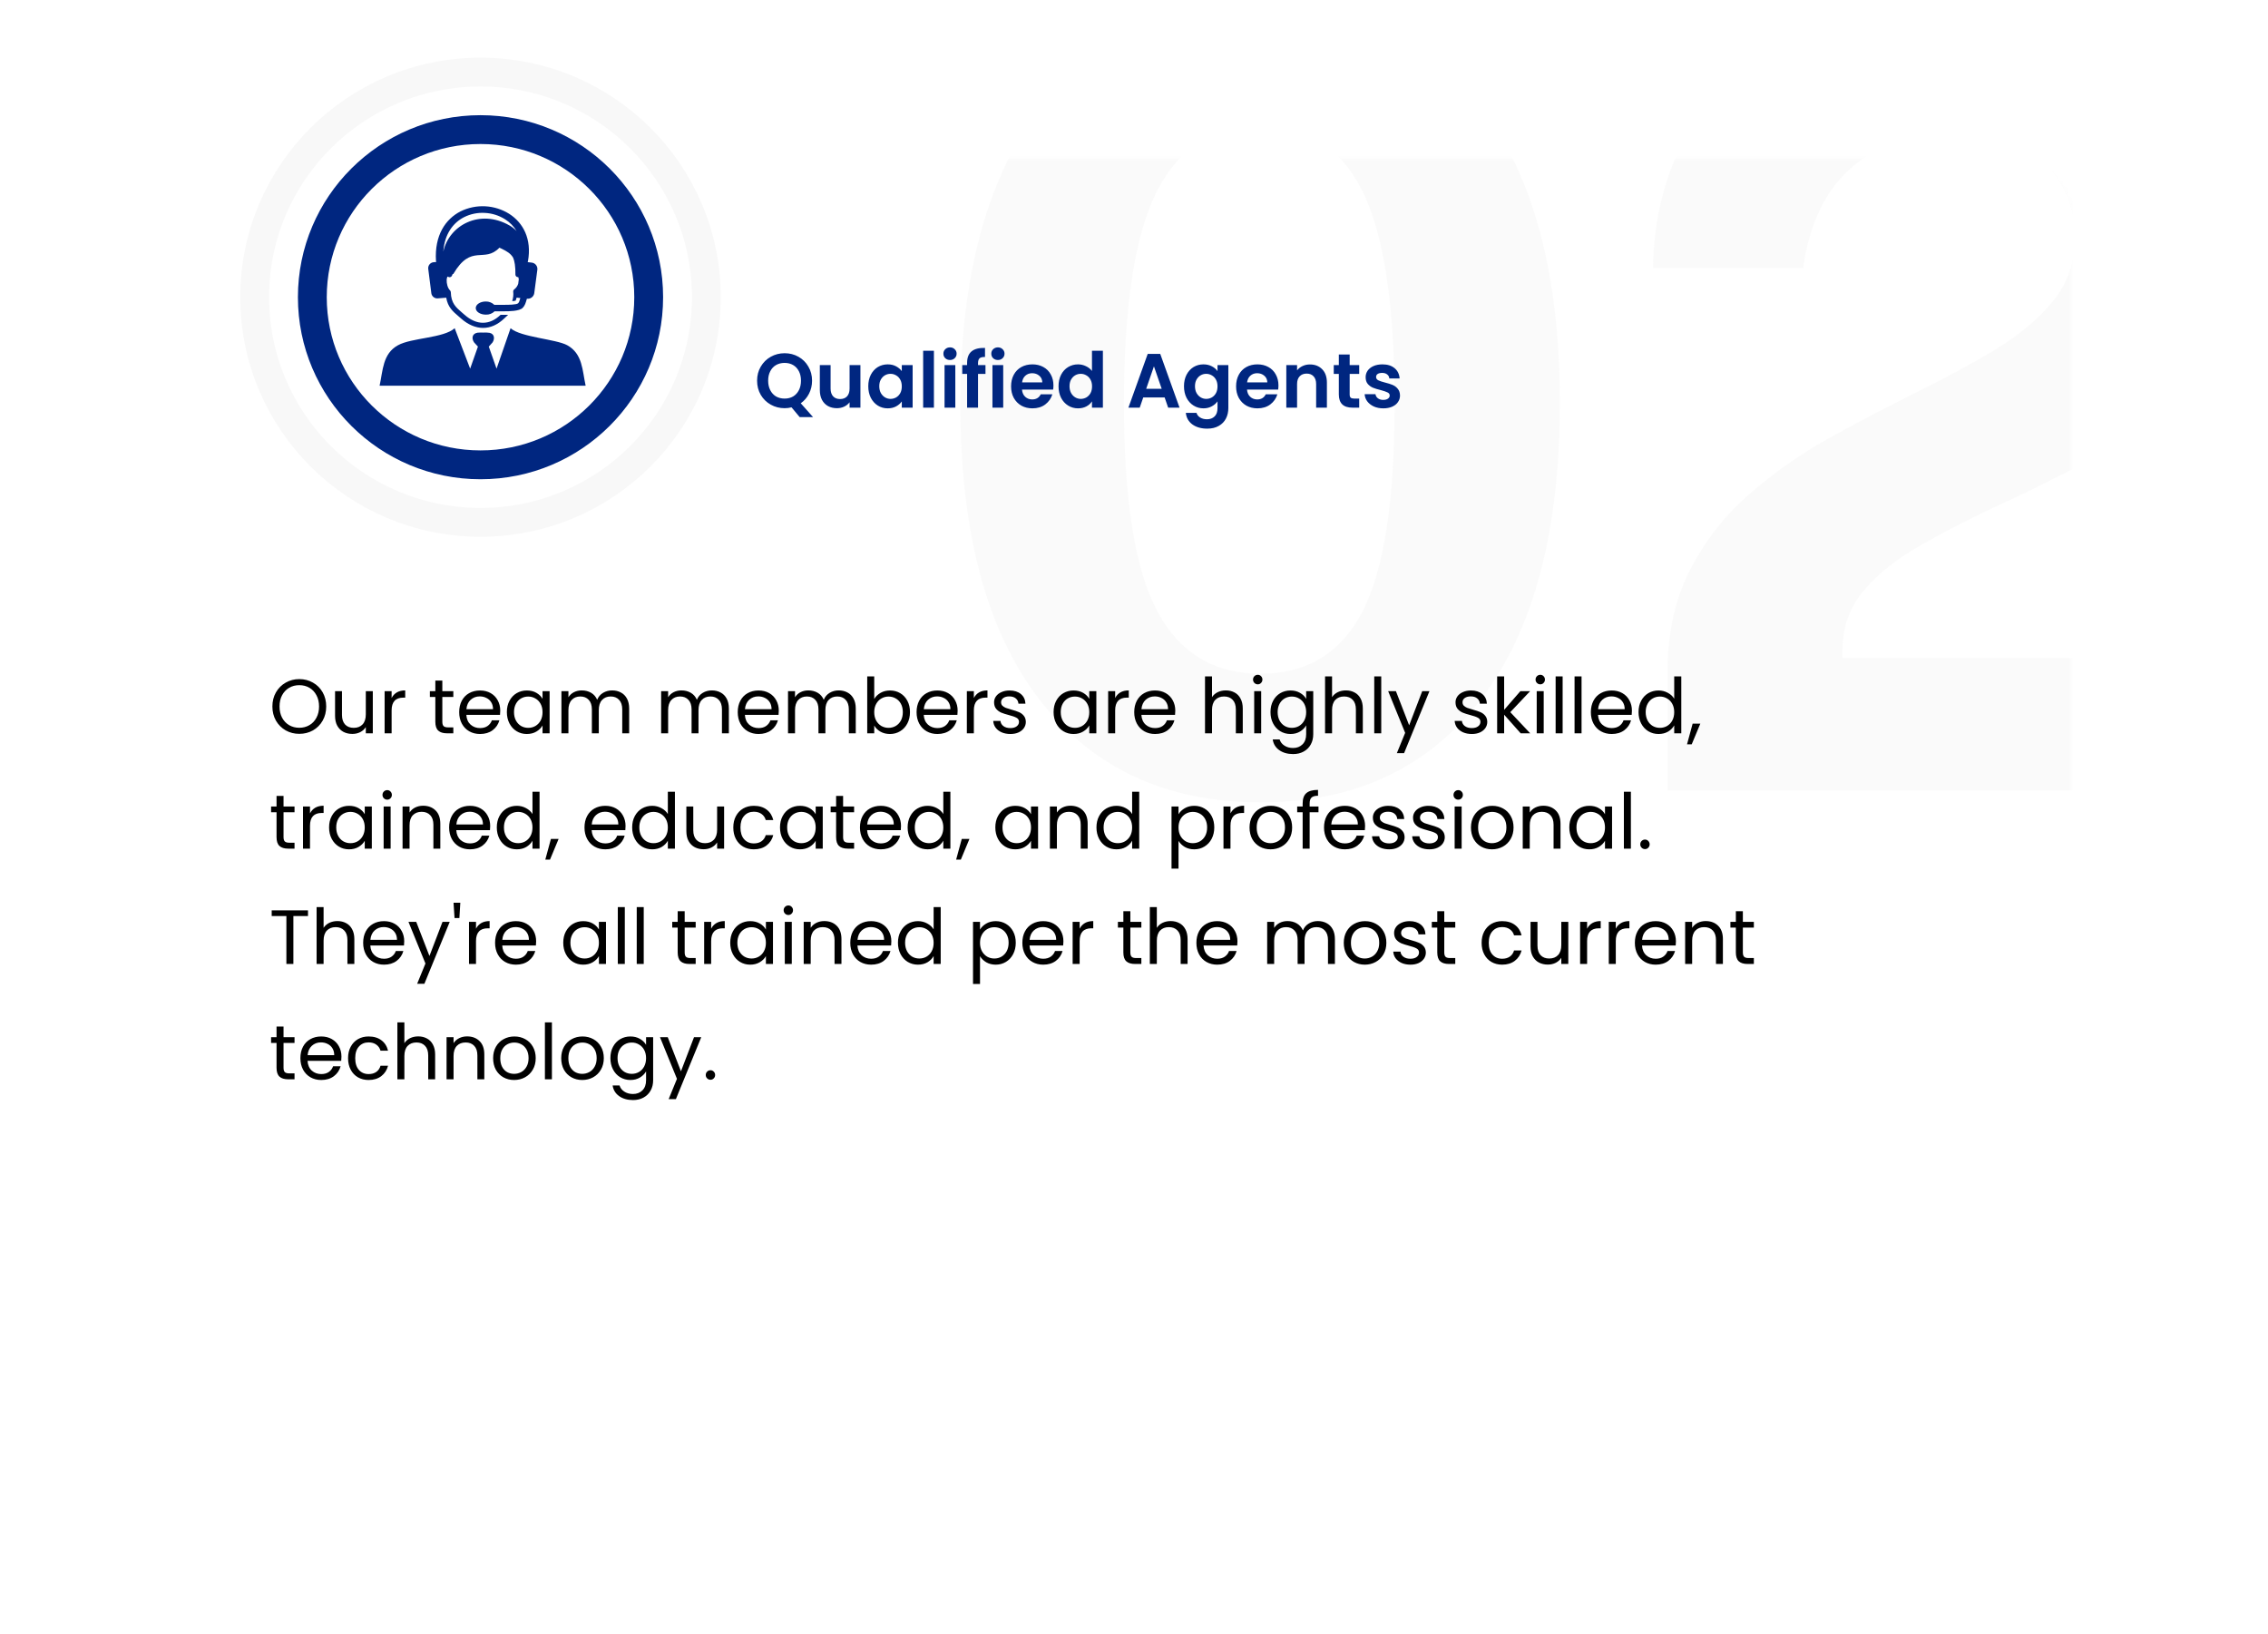 <svg width="472" height="340" viewBox="0 0 472 340" fill="none" xmlns="http://www.w3.org/2000/svg">
<g filter="url(#filter0_d_5382_23040)">
<rect x="32" y="32.949" width="408" height="275.052" rx="12" fill="white"/>
</g>
<mask id="mask0_5382_23040" style="mask-type:alpha" maskUnits="userSpaceOnUse" x="62" y="32" width="369" height="276">
<rect x="62" y="32.949" width="369" height="275.052" rx="12" fill="white"/>
</mask>
<g mask="url(#mask0_5382_23040)">
<path d="M262.352 0.315C281.616 0.315 296.811 7.52 307.936 21.931C319.061 36.267 324.624 56.912 324.624 83.867C324.624 110.672 319.136 131.243 308.16 145.579C297.184 159.84 281.915 166.971 262.352 166.971C242.715 166.971 227.371 159.84 216.32 145.579C205.344 131.317 199.856 110.784 199.856 83.979C199.856 66.059 202.395 50.864 207.472 38.395C212.549 25.925 219.755 16.48 229.088 10.059C238.421 3.563 249.509 0.315 262.352 0.315ZM262.352 140.203C271.984 140.203 279.04 135.909 283.52 127.323C288 118.661 290.24 104.213 290.24 83.979C290.24 63.296 287.963 48.475 283.408 39.515C278.853 30.555 271.797 26.075 262.24 26.075C252.683 26.075 245.552 30.592 240.848 39.627C236.219 48.661 233.904 63.445 233.904 83.979C233.904 104.139 236.219 118.549 240.848 127.211C245.477 135.872 252.645 140.203 262.352 140.203ZM347.031 164.507V148.379V140.091C347.031 131.877 348.562 124.784 351.623 118.811C354.684 112.763 358.716 107.536 363.719 103.131C368.796 98.651 374.322 94.731 380.295 91.371C386.343 88.011 392.391 84.837 398.439 81.851C404.487 78.864 410.012 75.877 415.015 72.891C420.092 69.829 424.162 66.432 427.223 62.699C430.284 58.965 431.815 54.56 431.815 49.483C431.815 42.987 429.538 37.685 424.983 33.579C420.503 29.472 414.343 27.419 406.503 27.419C398.364 27.419 391.458 29.771 385.783 34.475C380.108 39.179 376.599 46.272 375.255 55.755H344.007C344.156 45.451 346.546 36.117 351.175 27.755C355.879 19.317 362.898 12.635 372.231 7.707C381.564 2.779 393.287 0.315 407.399 0.315C419.495 0.315 429.911 2.368 438.647 6.475C447.458 10.581 454.252 16.293 459.031 23.611C463.81 30.928 466.199 39.477 466.199 49.259C466.199 57.397 464.706 64.416 461.719 70.315C458.732 76.213 454.775 81.253 449.847 85.435C444.919 89.616 439.506 93.275 433.607 96.411C427.708 99.547 421.81 102.459 415.911 105.147C410.087 107.835 404.711 110.597 399.783 113.435C394.855 116.197 390.898 119.333 387.911 122.843C384.924 126.352 383.431 130.571 383.431 135.499V136.955H465.975V164.507H347.031Z" fill="#5A5A5A" fill-opacity="0.03"/>
</g>
<path d="M62.288 152.71C61.253 152.71 60.309 152.47 59.456 151.99C58.603 151.499 57.925 150.822 57.424 149.958C56.933 149.083 56.688 148.102 56.688 147.014C56.688 145.926 56.933 144.95 57.424 144.086C57.925 143.211 58.603 142.534 59.456 142.054C60.309 141.563 61.253 141.318 62.288 141.318C63.333 141.318 64.283 141.563 65.136 142.054C65.989 142.534 66.661 143.206 67.152 144.07C67.643 144.934 67.888 145.915 67.888 147.014C67.888 148.113 67.643 149.094 67.152 149.958C66.661 150.822 65.989 151.499 65.136 151.99C64.283 152.47 63.333 152.71 62.288 152.71ZM62.288 151.446C63.067 151.446 63.765 151.265 64.384 150.902C65.013 150.539 65.504 150.022 65.856 149.35C66.219 148.678 66.4 147.899 66.4 147.014C66.4 146.118 66.219 145.339 65.856 144.678C65.504 144.006 65.019 143.489 64.4 143.126C63.781 142.763 63.077 142.582 62.288 142.582C61.499 142.582 60.795 142.763 60.176 143.126C59.557 143.489 59.067 144.006 58.704 144.678C58.352 145.339 58.176 146.118 58.176 147.014C58.176 147.899 58.352 148.678 58.704 149.35C59.067 150.022 59.557 150.539 60.176 150.902C60.805 151.265 61.509 151.446 62.288 151.446ZM77.586 143.83V152.598H76.13V151.302C75.853 151.75 75.463 152.102 74.962 152.358C74.472 152.603 73.927 152.726 73.33 152.726C72.647 152.726 72.034 152.587 71.49 152.31C70.946 152.022 70.514 151.595 70.194 151.03C69.885 150.465 69.73 149.777 69.73 148.966V143.83H71.17V148.774C71.17 149.638 71.389 150.305 71.826 150.774C72.263 151.233 72.861 151.462 73.618 151.462C74.397 151.462 75.01 151.222 75.458 150.742C75.906 150.262 76.13 149.563 76.13 148.646V143.83H77.586ZM81.501 145.254C81.757 144.753 82.119 144.363 82.588 144.086C83.069 143.809 83.65 143.67 84.332 143.67V145.174H83.948C82.317 145.174 81.501 146.059 81.501 147.83V152.598H80.044V143.83H81.501V145.254ZM92.055 145.03V150.198C92.055 150.625 92.145 150.929 92.327 151.11C92.508 151.281 92.823 151.366 93.271 151.366H94.343V152.598H93.031C92.22 152.598 91.612 152.411 91.207 152.038C90.802 151.665 90.599 151.051 90.599 150.198V145.03H89.463V143.83H90.599V141.622H92.055V143.83H94.343V145.03H92.055ZM104.107 147.878C104.107 148.155 104.091 148.449 104.059 148.758H97.051C97.104 149.622 97.398 150.299 97.931 150.79C98.475 151.27 99.131 151.51 99.899 151.51C100.528 151.51 101.051 151.366 101.467 151.078C101.894 150.779 102.192 150.385 102.363 149.894H103.931C103.696 150.737 103.227 151.425 102.523 151.958C101.819 152.481 100.944 152.742 99.899 152.742C99.067 152.742 98.32 152.555 97.659 152.182C97.008 151.809 96.496 151.281 96.123 150.598C95.75 149.905 95.563 149.105 95.563 148.198C95.563 147.291 95.744 146.497 96.107 145.814C96.47 145.131 96.976 144.609 97.627 144.246C98.288 143.873 99.046 143.686 99.899 143.686C100.731 143.686 101.467 143.867 102.107 144.23C102.747 144.593 103.238 145.094 103.579 145.734C103.931 146.363 104.107 147.078 104.107 147.878ZM102.603 147.574C102.603 147.019 102.48 146.545 102.235 146.15C101.99 145.745 101.654 145.441 101.227 145.238C100.811 145.025 100.347 144.918 99.835 144.918C99.099 144.918 98.47 145.153 97.947 145.622C97.435 146.091 97.142 146.742 97.067 147.574H102.603ZM105.485 148.182C105.485 147.286 105.666 146.502 106.029 145.83C106.392 145.147 106.888 144.619 107.517 144.246C108.157 143.873 108.866 143.686 109.645 143.686C110.413 143.686 111.08 143.851 111.645 144.182C112.21 144.513 112.632 144.929 112.909 145.43V143.83H114.381V152.598H112.909V150.966C112.621 151.478 112.189 151.905 111.613 152.246C111.048 152.577 110.386 152.742 109.629 152.742C108.85 152.742 108.146 152.55 107.517 152.166C106.888 151.782 106.392 151.243 106.029 150.55C105.666 149.857 105.485 149.067 105.485 148.182ZM112.909 148.198C112.909 147.537 112.776 146.961 112.509 146.47C112.242 145.979 111.88 145.606 111.421 145.35C110.973 145.083 110.477 144.95 109.933 144.95C109.389 144.95 108.893 145.078 108.445 145.334C107.997 145.59 107.64 145.963 107.373 146.454C107.106 146.945 106.973 147.521 106.973 148.182C106.973 148.854 107.106 149.441 107.373 149.942C107.64 150.433 107.997 150.811 108.445 151.078C108.893 151.334 109.389 151.462 109.933 151.462C110.477 151.462 110.973 151.334 111.421 151.078C111.88 150.811 112.242 150.433 112.509 149.942C112.776 149.441 112.909 148.859 112.909 148.198ZM127.385 143.67C128.068 143.67 128.676 143.814 129.209 144.102C129.743 144.379 130.164 144.801 130.473 145.366C130.783 145.931 130.937 146.619 130.937 147.43V152.598H129.497V147.638C129.497 146.763 129.279 146.097 128.841 145.638C128.415 145.169 127.833 144.934 127.097 144.934C126.34 144.934 125.737 145.179 125.289 145.67C124.841 146.15 124.617 146.849 124.617 147.766V152.598H123.177V147.638C123.177 146.763 122.959 146.097 122.521 145.638C122.095 145.169 121.513 144.934 120.777 144.934C120.02 144.934 119.417 145.179 118.969 145.67C118.521 146.15 118.297 146.849 118.297 147.766V152.598H116.841V143.83H118.297V145.094C118.585 144.635 118.969 144.283 119.449 144.038C119.94 143.793 120.479 143.67 121.065 143.67C121.801 143.67 122.452 143.835 123.017 144.166C123.583 144.497 124.004 144.982 124.281 145.622C124.527 145.003 124.932 144.523 125.497 144.182C126.063 143.841 126.692 143.67 127.385 143.67ZM148.135 143.67C148.818 143.67 149.426 143.814 149.959 144.102C150.493 144.379 150.914 144.801 151.223 145.366C151.533 145.931 151.687 146.619 151.687 147.43V152.598H150.247V147.638C150.247 146.763 150.029 146.097 149.591 145.638C149.165 145.169 148.583 144.934 147.847 144.934C147.09 144.934 146.487 145.179 146.039 145.67C145.591 146.15 145.367 146.849 145.367 147.766V152.598H143.927V147.638C143.927 146.763 143.709 146.097 143.271 145.638C142.845 145.169 142.263 144.934 141.527 144.934C140.77 144.934 140.167 145.179 139.719 145.67C139.271 146.15 139.047 146.849 139.047 147.766V152.598H137.591V143.83H139.047V145.094C139.335 144.635 139.719 144.283 140.199 144.038C140.69 143.793 141.229 143.67 141.815 143.67C142.551 143.67 143.202 143.835 143.767 144.166C144.333 144.497 144.754 144.982 145.031 145.622C145.277 145.003 145.682 144.523 146.247 144.182C146.813 143.841 147.442 143.67 148.135 143.67ZM162.076 147.878C162.076 148.155 162.06 148.449 162.028 148.758H155.02C155.073 149.622 155.366 150.299 155.9 150.79C156.444 151.27 157.1 151.51 157.868 151.51C158.497 151.51 159.02 151.366 159.436 151.078C159.862 150.779 160.161 150.385 160.332 149.894H161.9C161.665 150.737 161.196 151.425 160.492 151.958C159.788 152.481 158.913 152.742 157.868 152.742C157.036 152.742 156.289 152.555 155.628 152.182C154.977 151.809 154.465 151.281 154.092 150.598C153.718 149.905 153.532 149.105 153.532 148.198C153.532 147.291 153.713 146.497 154.076 145.814C154.438 145.131 154.945 144.609 155.596 144.246C156.257 143.873 157.014 143.686 157.868 143.686C158.7 143.686 159.436 143.867 160.076 144.23C160.716 144.593 161.206 145.094 161.548 145.734C161.9 146.363 162.076 147.078 162.076 147.878ZM160.572 147.574C160.572 147.019 160.449 146.545 160.204 146.15C159.958 145.745 159.622 145.441 159.196 145.238C158.78 145.025 158.316 144.918 157.804 144.918C157.068 144.918 156.438 145.153 155.916 145.622C155.404 146.091 155.11 146.742 155.036 147.574H160.572ZM174.542 143.67C175.224 143.67 175.832 143.814 176.366 144.102C176.899 144.379 177.32 144.801 177.63 145.366C177.939 145.931 178.094 146.619 178.094 147.43V152.598H176.654V147.638C176.654 146.763 176.435 146.097 175.998 145.638C175.571 145.169 174.99 144.934 174.254 144.934C173.496 144.934 172.894 145.179 172.446 145.67C171.998 146.15 171.774 146.849 171.774 147.766V152.598H170.334V147.638C170.334 146.763 170.115 146.097 169.678 145.638C169.251 145.169 168.67 144.934 167.934 144.934C167.176 144.934 166.574 145.179 166.126 145.67C165.678 146.15 165.454 146.849 165.454 147.766V152.598H163.998V143.83H165.454V145.094C165.742 144.635 166.126 144.283 166.606 144.038C167.096 143.793 167.635 143.67 168.222 143.67C168.958 143.67 169.608 143.835 170.174 144.166C170.739 144.497 171.16 144.982 171.438 145.622C171.683 145.003 172.088 144.523 172.654 144.182C173.219 143.841 173.848 143.67 174.542 143.67ZM181.938 145.462C182.237 144.939 182.674 144.513 183.25 144.182C183.826 143.851 184.482 143.686 185.218 143.686C186.007 143.686 186.717 143.873 187.346 144.246C187.975 144.619 188.471 145.147 188.834 145.83C189.197 146.502 189.378 147.286 189.378 148.182C189.378 149.067 189.197 149.857 188.834 150.55C188.471 151.243 187.97 151.782 187.33 152.166C186.701 152.55 185.997 152.742 185.218 152.742C184.461 152.742 183.794 152.577 183.218 152.246C182.653 151.915 182.226 151.494 181.938 150.982V152.598H180.482V140.758H181.938V145.462ZM187.89 148.182C187.89 147.521 187.757 146.945 187.49 146.454C187.223 145.963 186.861 145.59 186.402 145.334C185.954 145.078 185.458 144.95 184.914 144.95C184.381 144.95 183.885 145.083 183.426 145.35C182.978 145.606 182.615 145.985 182.338 146.486C182.071 146.977 181.938 147.547 181.938 148.198C181.938 148.859 182.071 149.441 182.338 149.942C182.615 150.433 182.978 150.811 183.426 151.078C183.885 151.334 184.381 151.462 184.914 151.462C185.458 151.462 185.954 151.334 186.402 151.078C186.861 150.811 187.223 150.433 187.49 149.942C187.757 149.441 187.89 148.854 187.89 148.182ZM199.295 147.878C199.295 148.155 199.279 148.449 199.247 148.758H192.239C192.292 149.622 192.585 150.299 193.119 150.79C193.663 151.27 194.319 151.51 195.087 151.51C195.716 151.51 196.239 151.366 196.655 151.078C197.081 150.779 197.38 150.385 197.551 149.894H199.119C198.884 150.737 198.415 151.425 197.711 151.958C197.007 152.481 196.132 152.742 195.087 152.742C194.255 152.742 193.508 152.555 192.847 152.182C192.196 151.809 191.684 151.281 191.311 150.598C190.937 149.905 190.751 149.105 190.751 148.198C190.751 147.291 190.932 146.497 191.295 145.814C191.657 145.131 192.164 144.609 192.815 144.246C193.476 143.873 194.233 143.686 195.087 143.686C195.919 143.686 196.655 143.867 197.295 144.23C197.935 144.593 198.425 145.094 198.767 145.734C199.119 146.363 199.295 147.078 199.295 147.878ZM197.791 147.574C197.791 147.019 197.668 146.545 197.423 146.15C197.177 145.745 196.841 145.441 196.415 145.238C195.999 145.025 195.535 144.918 195.023 144.918C194.287 144.918 193.657 145.153 193.135 145.622C192.623 146.091 192.329 146.742 192.255 147.574H197.791ZM202.672 145.254C202.928 144.753 203.291 144.363 203.76 144.086C204.24 143.809 204.822 143.67 205.504 143.67V145.174H205.12C203.488 145.174 202.672 146.059 202.672 147.83V152.598H201.216V143.83H202.672V145.254ZM210.289 152.742C209.617 152.742 209.014 152.63 208.481 152.406C207.948 152.171 207.526 151.851 207.217 151.446C206.908 151.03 206.737 150.555 206.705 150.022H208.209C208.252 150.459 208.454 150.817 208.817 151.094C209.19 151.371 209.676 151.51 210.273 151.51C210.828 151.51 211.265 151.387 211.585 151.142C211.905 150.897 212.065 150.587 212.065 150.214C212.065 149.83 211.894 149.547 211.553 149.366C211.212 149.174 210.684 148.987 209.969 148.806C209.318 148.635 208.785 148.465 208.369 148.294C207.964 148.113 207.612 147.851 207.313 147.51C207.025 147.158 206.881 146.699 206.881 146.134C206.881 145.686 207.014 145.275 207.281 144.902C207.548 144.529 207.926 144.235 208.417 144.022C208.908 143.798 209.468 143.686 210.097 143.686C211.068 143.686 211.852 143.931 212.449 144.422C213.046 144.913 213.366 145.585 213.409 146.438H211.953C211.921 145.979 211.734 145.611 211.393 145.334C211.062 145.057 210.614 144.918 210.049 144.918C209.526 144.918 209.11 145.03 208.801 145.254C208.492 145.478 208.337 145.771 208.337 146.134C208.337 146.422 208.428 146.662 208.609 146.854C208.801 147.035 209.036 147.185 209.313 147.302C209.601 147.409 209.996 147.531 210.497 147.67C211.126 147.841 211.638 148.011 212.033 148.182C212.428 148.342 212.764 148.587 213.041 148.918C213.329 149.249 213.478 149.681 213.489 150.214C213.489 150.694 213.356 151.126 213.089 151.51C212.822 151.894 212.444 152.198 211.953 152.422C211.473 152.635 210.918 152.742 210.289 152.742ZM219.266 148.182C219.266 147.286 219.447 146.502 219.81 145.83C220.173 145.147 220.669 144.619 221.298 144.246C221.938 143.873 222.647 143.686 223.426 143.686C224.194 143.686 224.861 143.851 225.426 144.182C225.991 144.513 226.413 144.929 226.69 145.43V143.83H228.162V152.598H226.69V150.966C226.402 151.478 225.97 151.905 225.394 152.246C224.829 152.577 224.167 152.742 223.41 152.742C222.631 152.742 221.927 152.55 221.298 152.166C220.669 151.782 220.173 151.243 219.81 150.55C219.447 149.857 219.266 149.067 219.266 148.182ZM226.69 148.198C226.69 147.537 226.557 146.961 226.29 146.47C226.023 145.979 225.661 145.606 225.202 145.35C224.754 145.083 224.258 144.95 223.714 144.95C223.17 144.95 222.674 145.078 222.226 145.334C221.778 145.59 221.421 145.963 221.154 146.454C220.887 146.945 220.754 147.521 220.754 148.182C220.754 148.854 220.887 149.441 221.154 149.942C221.421 150.433 221.778 150.811 222.226 151.078C222.674 151.334 223.17 151.462 223.714 151.462C224.258 151.462 224.754 151.334 225.202 151.078C225.661 150.811 226.023 150.433 226.29 149.942C226.557 149.441 226.69 148.859 226.69 148.198ZM232.079 145.254C232.335 144.753 232.697 144.363 233.167 144.086C233.647 143.809 234.228 143.67 234.911 143.67V145.174H234.527C232.895 145.174 232.079 146.059 232.079 147.83V152.598H230.623V143.83H232.079V145.254ZM244.591 147.878C244.591 148.155 244.575 148.449 244.543 148.758H237.535C237.589 149.622 237.882 150.299 238.415 150.79C238.959 151.27 239.615 151.51 240.383 151.51C241.013 151.51 241.535 151.366 241.951 151.078C242.378 150.779 242.677 150.385 242.847 149.894H244.415C244.181 150.737 243.711 151.425 243.007 151.958C242.303 152.481 241.429 152.742 240.383 152.742C239.551 152.742 238.805 152.555 238.143 152.182C237.493 151.809 236.981 151.281 236.607 150.598C236.234 149.905 236.047 149.105 236.047 148.198C236.047 147.291 236.229 146.497 236.591 145.814C236.954 145.131 237.461 144.609 238.111 144.246C238.773 143.873 239.53 143.686 240.383 143.686C241.215 143.686 241.951 143.867 242.591 144.23C243.231 144.593 243.722 145.094 244.063 145.734C244.415 146.363 244.591 147.078 244.591 147.878ZM243.087 147.574C243.087 147.019 242.965 146.545 242.719 146.15C242.474 145.745 242.138 145.441 241.711 145.238C241.295 145.025 240.831 144.918 240.319 144.918C239.583 144.918 238.954 145.153 238.431 145.622C237.919 146.091 237.626 146.742 237.551 147.574H243.087ZM255.131 143.67C255.792 143.67 256.39 143.814 256.923 144.102C257.456 144.379 257.872 144.801 258.171 145.366C258.48 145.931 258.635 146.619 258.635 147.43V152.598H257.195V147.638C257.195 146.763 256.976 146.097 256.539 145.638C256.102 145.169 255.504 144.934 254.747 144.934C253.979 144.934 253.366 145.174 252.907 145.654C252.459 146.134 252.235 146.833 252.235 147.75V152.598H250.779V140.758H252.235V145.078C252.523 144.63 252.918 144.283 253.419 144.038C253.931 143.793 254.502 143.67 255.131 143.67ZM261.765 142.406C261.488 142.406 261.253 142.31 261.061 142.118C260.869 141.926 260.773 141.691 260.773 141.414C260.773 141.137 260.869 140.902 261.061 140.71C261.253 140.518 261.488 140.422 261.765 140.422C262.032 140.422 262.256 140.518 262.437 140.71C262.629 140.902 262.725 141.137 262.725 141.414C262.725 141.691 262.629 141.926 262.437 142.118C262.256 142.31 262.032 142.406 261.765 142.406ZM262.469 143.83V152.598H261.013V143.83H262.469ZM268.567 143.686C269.324 143.686 269.985 143.851 270.551 144.182C271.127 144.513 271.553 144.929 271.831 145.43V143.83H273.303V152.79C273.303 153.59 273.132 154.299 272.791 154.918C272.449 155.547 271.959 156.038 271.319 156.39C270.689 156.742 269.953 156.918 269.111 156.918C267.959 156.918 266.999 156.646 266.231 156.102C265.463 155.558 265.009 154.817 264.871 153.878H266.311C266.471 154.411 266.801 154.838 267.303 155.158C267.804 155.489 268.407 155.654 269.111 155.654C269.911 155.654 270.561 155.403 271.063 154.902C271.575 154.401 271.831 153.697 271.831 152.79V150.95C271.543 151.462 271.116 151.889 270.551 152.23C269.985 152.571 269.324 152.742 268.567 152.742C267.788 152.742 267.079 152.55 266.439 152.166C265.809 151.782 265.313 151.243 264.951 150.55C264.588 149.857 264.407 149.067 264.407 148.182C264.407 147.286 264.588 146.502 264.951 145.83C265.313 145.147 265.809 144.619 266.439 144.246C267.079 143.873 267.788 143.686 268.567 143.686ZM271.831 148.198C271.831 147.537 271.697 146.961 271.431 146.47C271.164 145.979 270.801 145.606 270.343 145.35C269.895 145.083 269.399 144.95 268.855 144.95C268.311 144.95 267.815 145.078 267.367 145.334C266.919 145.59 266.561 145.963 266.295 146.454C266.028 146.945 265.895 147.521 265.895 148.182C265.895 148.854 266.028 149.441 266.295 149.942C266.561 150.433 266.919 150.811 267.367 151.078C267.815 151.334 268.311 151.462 268.855 151.462C269.399 151.462 269.895 151.334 270.343 151.078C270.801 150.811 271.164 150.433 271.431 149.942C271.697 149.441 271.831 148.859 271.831 148.198ZM280.115 143.67C280.777 143.67 281.374 143.814 281.907 144.102C282.441 144.379 282.857 144.801 283.155 145.366C283.465 145.931 283.619 146.619 283.619 147.43V152.598H282.179V147.638C282.179 146.763 281.961 146.097 281.523 145.638C281.086 145.169 280.489 144.934 279.731 144.934C278.963 144.934 278.35 145.174 277.891 145.654C277.443 146.134 277.219 146.833 277.219 147.75V152.598H275.763V140.758H277.219V145.078C277.507 144.63 277.902 144.283 278.403 144.038C278.915 143.793 279.486 143.67 280.115 143.67ZM287.454 140.758V152.598H285.998V140.758H287.454ZM297.487 143.83L292.207 156.726H290.703L292.431 152.502L288.895 143.83H290.511L293.263 150.934L295.983 143.83H297.487ZM306.32 152.742C305.648 152.742 305.046 152.63 304.512 152.406C303.979 152.171 303.558 151.851 303.248 151.446C302.939 151.03 302.768 150.555 302.736 150.022H304.24C304.283 150.459 304.486 150.817 304.848 151.094C305.222 151.371 305.707 151.51 306.304 151.51C306.859 151.51 307.296 151.387 307.616 151.142C307.936 150.897 308.096 150.587 308.096 150.214C308.096 149.83 307.926 149.547 307.584 149.366C307.243 149.174 306.715 148.987 306 148.806C305.35 148.635 304.816 148.465 304.4 148.294C303.995 148.113 303.643 147.851 303.344 147.51C303.056 147.158 302.912 146.699 302.912 146.134C302.912 145.686 303.046 145.275 303.312 144.902C303.579 144.529 303.958 144.235 304.448 144.022C304.939 143.798 305.499 143.686 306.128 143.686C307.099 143.686 307.883 143.931 308.48 144.422C309.078 144.913 309.398 145.585 309.44 146.438H307.984C307.952 145.979 307.766 145.611 307.424 145.334C307.094 145.057 306.646 144.918 306.08 144.918C305.558 144.918 305.142 145.03 304.832 145.254C304.523 145.478 304.368 145.771 304.368 146.134C304.368 146.422 304.459 146.662 304.64 146.854C304.832 147.035 305.067 147.185 305.344 147.302C305.632 147.409 306.027 147.531 306.528 147.67C307.158 147.841 307.67 148.011 308.064 148.182C308.459 148.342 308.795 148.587 309.072 148.918C309.36 149.249 309.51 149.681 309.52 150.214C309.52 150.694 309.387 151.126 309.12 151.51C308.854 151.894 308.475 152.198 307.984 152.422C307.504 152.635 306.95 152.742 306.32 152.742ZM316.472 152.598L313.032 148.726V152.598H311.576V140.758H313.032V147.718L316.408 143.83H318.44L314.312 148.198L318.456 152.598H316.472ZM320.562 142.406C320.285 142.406 320.05 142.31 319.858 142.118C319.666 141.926 319.57 141.691 319.57 141.414C319.57 141.137 319.666 140.902 319.858 140.71C320.05 140.518 320.285 140.422 320.562 140.422C320.829 140.422 321.053 140.518 321.234 140.71C321.426 140.902 321.522 141.137 321.522 141.414C321.522 141.691 321.426 141.926 321.234 142.118C321.053 142.31 320.829 142.406 320.562 142.406ZM321.266 143.83V152.598H319.81V143.83H321.266ZM325.204 140.758V152.598H323.748V140.758H325.204ZM329.141 140.758V152.598H327.685V140.758H329.141ZM339.623 147.878C339.623 148.155 339.607 148.449 339.575 148.758H332.567C332.62 149.622 332.913 150.299 333.447 150.79C333.991 151.27 334.647 151.51 335.415 151.51C336.044 151.51 336.567 151.366 336.983 151.078C337.409 150.779 337.708 150.385 337.879 149.894H339.447C339.212 150.737 338.743 151.425 338.039 151.958C337.335 152.481 336.46 152.742 335.415 152.742C334.583 152.742 333.836 152.555 333.175 152.182C332.524 151.809 332.012 151.281 331.639 150.598C331.265 149.905 331.079 149.105 331.079 148.198C331.079 147.291 331.26 146.497 331.623 145.814C331.985 145.131 332.492 144.609 333.143 144.246C333.804 143.873 334.561 143.686 335.415 143.686C336.247 143.686 336.983 143.867 337.623 144.23C338.263 144.593 338.753 145.094 339.095 145.734C339.447 146.363 339.623 147.078 339.623 147.878ZM338.119 147.574C338.119 147.019 337.996 146.545 337.751 146.15C337.505 145.745 337.169 145.441 336.743 145.238C336.327 145.025 335.863 144.918 335.351 144.918C334.615 144.918 333.985 145.153 333.463 145.622C332.951 146.091 332.657 146.742 332.583 147.574H338.119ZM341.001 148.182C341.001 147.286 341.182 146.502 341.545 145.83C341.907 145.147 342.403 144.619 343.033 144.246C343.673 143.873 344.387 143.686 345.177 143.686C345.859 143.686 346.494 143.846 347.081 144.166C347.667 144.475 348.115 144.886 348.425 145.398V140.758H349.897V152.598H348.425V150.95C348.137 151.473 347.71 151.905 347.145 152.246C346.579 152.577 345.918 152.742 345.161 152.742C344.382 152.742 343.673 152.55 343.033 152.166C342.403 151.782 341.907 151.243 341.545 150.55C341.182 149.857 341.001 149.067 341.001 148.182ZM348.425 148.198C348.425 147.537 348.291 146.961 348.025 146.47C347.758 145.979 347.395 145.606 346.937 145.35C346.489 145.083 345.993 144.95 345.449 144.95C344.905 144.95 344.409 145.078 343.961 145.334C343.513 145.59 343.155 145.963 342.889 146.454C342.622 146.945 342.489 147.521 342.489 148.182C342.489 148.854 342.622 149.441 342.889 149.942C343.155 150.433 343.513 150.811 343.961 151.078C344.409 151.334 344.905 151.462 345.449 151.462C345.993 151.462 346.489 151.334 346.937 151.078C347.395 150.811 347.758 150.433 348.025 149.942C348.291 149.441 348.425 148.859 348.425 148.198ZM353.861 150.582L352.069 154.886H351.093L352.261 150.582H353.861ZM59.008 169.03V174.198C59.008 174.625 59.099 174.929 59.28 175.11C59.461 175.281 59.776 175.366 60.224 175.366H61.296V176.598H59.984C59.173 176.598 58.565 176.411 58.16 176.038C57.755 175.665 57.552 175.051 57.552 174.198V169.03H56.416V167.83H57.552V165.622H59.008V167.83H61.296V169.03H59.008ZM64.516 169.254C64.772 168.753 65.135 168.363 65.604 168.086C66.084 167.809 66.665 167.67 67.348 167.67V169.174H66.964C65.332 169.174 64.516 170.059 64.516 171.83V176.598H63.06V167.83H64.516V169.254ZM68.485 172.182C68.485 171.286 68.666 170.502 69.029 169.83C69.391 169.147 69.888 168.619 70.517 168.246C71.157 167.873 71.866 167.686 72.645 167.686C73.413 167.686 74.079 167.851 74.645 168.182C75.21 168.513 75.632 168.929 75.909 169.43V167.83H77.381V176.598H75.909V174.966C75.621 175.478 75.189 175.905 74.613 176.246C74.047 176.577 73.386 176.742 72.629 176.742C71.85 176.742 71.146 176.55 70.517 176.166C69.888 175.782 69.391 175.243 69.029 174.55C68.666 173.857 68.485 173.067 68.485 172.182ZM75.909 172.198C75.909 171.537 75.775 170.961 75.509 170.47C75.242 169.979 74.879 169.606 74.421 169.35C73.973 169.083 73.477 168.95 72.933 168.95C72.389 168.95 71.893 169.078 71.445 169.334C70.997 169.59 70.639 169.963 70.373 170.454C70.106 170.945 69.973 171.521 69.973 172.182C69.973 172.854 70.106 173.441 70.373 173.942C70.639 174.433 70.997 174.811 71.445 175.078C71.893 175.334 72.389 175.462 72.933 175.462C73.477 175.462 73.973 175.334 74.421 175.078C74.879 174.811 75.242 174.433 75.509 173.942C75.775 173.441 75.909 172.859 75.909 172.198ZM80.593 166.406C80.316 166.406 80.081 166.31 79.889 166.118C79.697 165.926 79.601 165.691 79.601 165.414C79.601 165.137 79.697 164.902 79.889 164.71C80.081 164.518 80.316 164.422 80.593 164.422C80.86 164.422 81.084 164.518 81.265 164.71C81.457 164.902 81.553 165.137 81.553 165.414C81.553 165.691 81.457 165.926 81.265 166.118C81.084 166.31 80.86 166.406 80.593 166.406ZM81.297 167.83V176.598H79.841V167.83H81.297ZM88.051 167.67C89.118 167.67 89.981 167.995 90.643 168.646C91.304 169.286 91.635 170.214 91.635 171.43V176.598H90.195V171.638C90.195 170.763 89.976 170.097 89.539 169.638C89.102 169.169 88.504 168.934 87.747 168.934C86.979 168.934 86.365 169.174 85.907 169.654C85.459 170.134 85.235 170.833 85.235 171.75V176.598H83.779V167.83H85.235V169.078C85.523 168.63 85.912 168.283 86.403 168.038C86.904 167.793 87.454 167.67 88.051 167.67ZM102.013 171.878C102.013 172.155 101.997 172.449 101.965 172.758H94.957C95.011 173.622 95.304 174.299 95.837 174.79C96.381 175.27 97.037 175.51 97.805 175.51C98.435 175.51 98.957 175.366 99.373 175.078C99.8 174.779 100.099 174.385 100.269 173.894H101.837C101.603 174.737 101.133 175.425 100.429 175.958C99.725 176.481 98.851 176.742 97.805 176.742C96.973 176.742 96.227 176.555 95.565 176.182C94.915 175.809 94.403 175.281 94.029 174.598C93.656 173.905 93.469 173.105 93.469 172.198C93.469 171.291 93.651 170.497 94.013 169.814C94.376 169.131 94.883 168.609 95.533 168.246C96.195 167.873 96.952 167.686 97.805 167.686C98.637 167.686 99.373 167.867 100.013 168.23C100.653 168.593 101.144 169.094 101.485 169.734C101.837 170.363 102.013 171.078 102.013 171.878ZM100.509 171.574C100.509 171.019 100.387 170.545 100.141 170.15C99.896 169.745 99.56 169.441 99.133 169.238C98.717 169.025 98.253 168.918 97.741 168.918C97.005 168.918 96.376 169.153 95.853 169.622C95.341 170.091 95.048 170.742 94.973 171.574H100.509ZM103.391 172.182C103.391 171.286 103.572 170.502 103.935 169.83C104.298 169.147 104.794 168.619 105.423 168.246C106.063 167.873 106.778 167.686 107.567 167.686C108.25 167.686 108.884 167.846 109.471 168.166C110.058 168.475 110.506 168.886 110.815 169.398V164.758H112.287V176.598H110.815V174.95C110.527 175.473 110.1 175.905 109.535 176.246C108.97 176.577 108.308 176.742 107.551 176.742C106.772 176.742 106.063 176.55 105.423 176.166C104.794 175.782 104.298 175.243 103.935 174.55C103.572 173.857 103.391 173.067 103.391 172.182ZM110.815 172.198C110.815 171.537 110.682 170.961 110.415 170.47C110.148 169.979 109.786 169.606 109.327 169.35C108.879 169.083 108.383 168.95 107.839 168.95C107.295 168.95 106.799 169.078 106.351 169.334C105.903 169.59 105.546 169.963 105.279 170.454C105.012 170.945 104.879 171.521 104.879 172.182C104.879 172.854 105.012 173.441 105.279 173.942C105.546 174.433 105.903 174.811 106.351 175.078C106.799 175.334 107.295 175.462 107.839 175.462C108.383 175.462 108.879 175.334 109.327 175.078C109.786 174.811 110.148 174.433 110.415 173.942C110.682 173.441 110.815 172.859 110.815 172.198ZM116.252 174.582L114.46 178.886H113.484L114.652 174.582H116.252ZM130.185 171.878C130.185 172.155 130.169 172.449 130.137 172.758H123.129C123.182 173.622 123.476 174.299 124.009 174.79C124.553 175.27 125.209 175.51 125.977 175.51C126.606 175.51 127.129 175.366 127.545 175.078C127.972 174.779 128.27 174.385 128.441 173.894H130.009C129.774 174.737 129.305 175.425 128.601 175.958C127.897 176.481 127.022 176.742 125.977 176.742C125.145 176.742 124.398 176.555 123.737 176.182C123.086 175.809 122.574 175.281 122.201 174.598C121.828 173.905 121.641 173.105 121.641 172.198C121.641 171.291 121.822 170.497 122.185 169.814C122.548 169.131 123.054 168.609 123.705 168.246C124.366 167.873 125.124 167.686 125.977 167.686C126.809 167.686 127.545 167.867 128.185 168.23C128.825 168.593 129.316 169.094 129.657 169.734C130.009 170.363 130.185 171.078 130.185 171.878ZM128.681 171.574C128.681 171.019 128.558 170.545 128.313 170.15C128.068 169.745 127.732 169.441 127.305 169.238C126.889 169.025 126.425 168.918 125.913 168.918C125.177 168.918 124.548 169.153 124.025 169.622C123.513 170.091 123.22 170.742 123.145 171.574H128.681ZM131.563 172.182C131.563 171.286 131.744 170.502 132.107 169.83C132.47 169.147 132.966 168.619 133.595 168.246C134.235 167.873 134.95 167.686 135.739 167.686C136.422 167.686 137.056 167.846 137.643 168.166C138.23 168.475 138.678 168.886 138.987 169.398V164.758H140.459V176.598H138.987V174.95C138.699 175.473 138.272 175.905 137.707 176.246C137.142 176.577 136.48 176.742 135.723 176.742C134.944 176.742 134.235 176.55 133.595 176.166C132.966 175.782 132.47 175.243 132.107 174.55C131.744 173.857 131.563 173.067 131.563 172.182ZM138.987 172.198C138.987 171.537 138.854 170.961 138.587 170.47C138.32 169.979 137.958 169.606 137.499 169.35C137.051 169.083 136.555 168.95 136.011 168.95C135.467 168.95 134.971 169.078 134.523 169.334C134.075 169.59 133.718 169.963 133.451 170.454C133.184 170.945 133.051 171.521 133.051 172.182C133.051 172.854 133.184 173.441 133.451 173.942C133.718 174.433 134.075 174.811 134.523 175.078C134.971 175.334 135.467 175.462 136.011 175.462C136.555 175.462 137.051 175.334 137.499 175.078C137.958 174.811 138.32 174.433 138.587 173.942C138.854 173.441 138.987 172.859 138.987 172.198ZM150.696 167.83V176.598H149.24V175.302C148.962 175.75 148.573 176.102 148.072 176.358C147.581 176.603 147.037 176.726 146.44 176.726C145.757 176.726 145.144 176.587 144.6 176.31C144.056 176.022 143.624 175.595 143.304 175.03C142.994 174.465 142.84 173.777 142.84 172.966V167.83H144.28V172.774C144.28 173.638 144.498 174.305 144.936 174.774C145.373 175.233 145.97 175.462 146.728 175.462C147.506 175.462 148.12 175.222 148.568 174.742C149.016 174.262 149.24 173.563 149.24 172.646V167.83H150.696ZM152.61 172.198C152.61 171.291 152.791 170.502 153.154 169.83C153.517 169.147 154.018 168.619 154.658 168.246C155.309 167.873 156.05 167.686 156.882 167.686C157.959 167.686 158.845 167.947 159.538 168.47C160.242 168.993 160.706 169.718 160.93 170.646H159.362C159.213 170.113 158.919 169.691 158.482 169.382C158.055 169.073 157.522 168.918 156.882 168.918C156.05 168.918 155.378 169.206 154.866 169.782C154.354 170.347 154.098 171.153 154.098 172.198C154.098 173.254 154.354 174.07 154.866 174.646C155.378 175.222 156.05 175.51 156.882 175.51C157.522 175.51 158.055 175.361 158.482 175.062C158.909 174.763 159.202 174.337 159.362 173.782H160.93C160.695 174.678 160.226 175.398 159.522 175.942C158.818 176.475 157.938 176.742 156.882 176.742C156.05 176.742 155.309 176.555 154.658 176.182C154.018 175.809 153.517 175.281 153.154 174.598C152.791 173.915 152.61 173.115 152.61 172.198ZM162.329 172.182C162.329 171.286 162.51 170.502 162.873 169.83C163.235 169.147 163.731 168.619 164.361 168.246C165.001 167.873 165.71 167.686 166.489 167.686C167.257 167.686 167.923 167.851 168.489 168.182C169.054 168.513 169.475 168.929 169.753 169.43V167.83H171.225V176.598H169.753V174.966C169.465 175.478 169.033 175.905 168.457 176.246C167.891 176.577 167.23 176.742 166.473 176.742C165.694 176.742 164.99 176.55 164.361 176.166C163.731 175.782 163.235 175.243 162.873 174.55C162.51 173.857 162.329 173.067 162.329 172.182ZM169.753 172.198C169.753 171.537 169.619 170.961 169.353 170.47C169.086 169.979 168.723 169.606 168.265 169.35C167.817 169.083 167.321 168.95 166.777 168.95C166.233 168.95 165.737 169.078 165.289 169.334C164.841 169.59 164.483 169.963 164.217 170.454C163.95 170.945 163.817 171.521 163.817 172.182C163.817 172.854 163.95 173.441 164.217 173.942C164.483 174.433 164.841 174.811 165.289 175.078C165.737 175.334 166.233 175.462 166.777 175.462C167.321 175.462 167.817 175.334 168.265 175.078C168.723 174.811 169.086 174.433 169.353 173.942C169.619 173.441 169.753 172.859 169.753 172.198ZM175.461 169.03V174.198C175.461 174.625 175.552 174.929 175.733 175.11C175.914 175.281 176.229 175.366 176.677 175.366H177.749V176.598H176.437C175.626 176.598 175.018 176.411 174.613 176.038C174.208 175.665 174.005 175.051 174.005 174.198V169.03H172.869V167.83H174.005V165.622H175.461V167.83H177.749V169.03H175.461ZM187.513 171.878C187.513 172.155 187.497 172.449 187.465 172.758H180.457C180.511 173.622 180.804 174.299 181.337 174.79C181.881 175.27 182.537 175.51 183.305 175.51C183.935 175.51 184.457 175.366 184.873 175.078C185.3 174.779 185.599 174.385 185.769 173.894H187.337C187.103 174.737 186.633 175.425 185.929 175.958C185.225 176.481 184.351 176.742 183.305 176.742C182.473 176.742 181.727 176.555 181.065 176.182C180.415 175.809 179.903 175.281 179.529 174.598C179.156 173.905 178.969 173.105 178.969 172.198C178.969 171.291 179.151 170.497 179.513 169.814C179.876 169.131 180.383 168.609 181.033 168.246C181.695 167.873 182.452 167.686 183.305 167.686C184.137 167.686 184.873 167.867 185.513 168.23C186.153 168.593 186.644 169.094 186.985 169.734C187.337 170.363 187.513 171.078 187.513 171.878ZM186.009 171.574C186.009 171.019 185.887 170.545 185.641 170.15C185.396 169.745 185.06 169.441 184.633 169.238C184.217 169.025 183.753 168.918 183.241 168.918C182.505 168.918 181.876 169.153 181.353 169.622C180.841 170.091 180.548 170.742 180.473 171.574H186.009ZM188.891 172.182C188.891 171.286 189.072 170.502 189.435 169.83C189.798 169.147 190.294 168.619 190.923 168.246C191.563 167.873 192.278 167.686 193.067 167.686C193.75 167.686 194.384 167.846 194.971 168.166C195.558 168.475 196.006 168.886 196.315 169.398V164.758H197.787V176.598H196.315V174.95C196.027 175.473 195.6 175.905 195.035 176.246C194.47 176.577 193.808 176.742 193.051 176.742C192.272 176.742 191.563 176.55 190.923 176.166C190.294 175.782 189.798 175.243 189.435 174.55C189.072 173.857 188.891 173.067 188.891 172.182ZM196.315 172.198C196.315 171.537 196.182 170.961 195.915 170.47C195.648 169.979 195.286 169.606 194.827 169.35C194.379 169.083 193.883 168.95 193.339 168.95C192.795 168.95 192.299 169.078 191.851 169.334C191.403 169.59 191.046 169.963 190.779 170.454C190.512 170.945 190.379 171.521 190.379 172.182C190.379 172.854 190.512 173.441 190.779 173.942C191.046 174.433 191.403 174.811 191.851 175.078C192.299 175.334 192.795 175.462 193.339 175.462C193.883 175.462 194.379 175.334 194.827 175.078C195.286 174.811 195.648 174.433 195.915 173.942C196.182 173.441 196.315 172.859 196.315 172.198ZM201.752 174.582L199.96 178.886H198.984L200.152 174.582H201.752ZM207.141 172.182C207.141 171.286 207.322 170.502 207.685 169.83C208.048 169.147 208.544 168.619 209.173 168.246C209.813 167.873 210.522 167.686 211.301 167.686C212.069 167.686 212.736 167.851 213.301 168.182C213.866 168.513 214.288 168.929 214.565 169.43V167.83H216.037V176.598H214.565V174.966C214.277 175.478 213.845 175.905 213.269 176.246C212.704 176.577 212.042 176.742 211.285 176.742C210.506 176.742 209.802 176.55 209.173 176.166C208.544 175.782 208.048 175.243 207.685 174.55C207.322 173.857 207.141 173.067 207.141 172.182ZM214.565 172.198C214.565 171.537 214.432 170.961 214.165 170.47C213.898 169.979 213.536 169.606 213.077 169.35C212.629 169.083 212.133 168.95 211.589 168.95C211.045 168.95 210.549 169.078 210.101 169.334C209.653 169.59 209.296 169.963 209.029 170.454C208.762 170.945 208.629 171.521 208.629 172.182C208.629 172.854 208.762 173.441 209.029 173.942C209.296 174.433 209.653 174.811 210.101 175.078C210.549 175.334 211.045 175.462 211.589 175.462C212.133 175.462 212.629 175.334 213.077 175.078C213.536 174.811 213.898 174.433 214.165 173.942C214.432 173.441 214.565 172.859 214.565 172.198ZM222.77 167.67C223.836 167.67 224.7 167.995 225.362 168.646C226.023 169.286 226.354 170.214 226.354 171.43V176.598H224.914V171.638C224.914 170.763 224.695 170.097 224.258 169.638C223.82 169.169 223.223 168.934 222.466 168.934C221.698 168.934 221.084 169.174 220.626 169.654C220.178 170.134 219.954 170.833 219.954 171.75V176.598H218.498V167.83H219.954V169.078C220.242 168.63 220.631 168.283 221.122 168.038C221.623 167.793 222.172 167.67 222.77 167.67ZM228.188 172.182C228.188 171.286 228.369 170.502 228.732 169.83C229.095 169.147 229.591 168.619 230.22 168.246C230.86 167.873 231.575 167.686 232.364 167.686C233.047 167.686 233.681 167.846 234.268 168.166C234.855 168.475 235.303 168.886 235.612 169.398V164.758H237.084V176.598H235.612V174.95C235.324 175.473 234.897 175.905 234.332 176.246C233.767 176.577 233.105 176.742 232.348 176.742C231.569 176.742 230.86 176.55 230.22 176.166C229.591 175.782 229.095 175.243 228.732 174.55C228.369 173.857 228.188 173.067 228.188 172.182ZM235.612 172.198C235.612 171.537 235.479 170.961 235.212 170.47C234.945 169.979 234.583 169.606 234.124 169.35C233.676 169.083 233.18 168.95 232.636 168.95C232.092 168.95 231.596 169.078 231.148 169.334C230.7 169.59 230.343 169.963 230.076 170.454C229.809 170.945 229.676 171.521 229.676 172.182C229.676 172.854 229.809 173.441 230.076 173.942C230.343 174.433 230.7 174.811 231.148 175.078C231.596 175.334 232.092 175.462 232.636 175.462C233.18 175.462 233.676 175.334 234.124 175.078C234.583 174.811 234.945 174.433 235.212 173.942C235.479 173.441 235.612 172.859 235.612 172.198ZM245.266 169.446C245.554 168.945 245.981 168.529 246.546 168.198C247.122 167.857 247.789 167.686 248.546 167.686C249.325 167.686 250.029 167.873 250.658 168.246C251.298 168.619 251.799 169.147 252.162 169.83C252.525 170.502 252.706 171.286 252.706 172.182C252.706 173.067 252.525 173.857 252.162 174.55C251.799 175.243 251.298 175.782 250.658 176.166C250.029 176.55 249.325 176.742 248.546 176.742C247.799 176.742 247.138 176.577 246.562 176.246C245.997 175.905 245.565 175.483 245.266 174.982V180.758H243.81V167.83H245.266V169.446ZM251.218 172.182C251.218 171.521 251.085 170.945 250.818 170.454C250.551 169.963 250.189 169.59 249.73 169.334C249.282 169.078 248.786 168.95 248.242 168.95C247.709 168.95 247.213 169.083 246.754 169.35C246.306 169.606 245.943 169.985 245.666 170.486C245.399 170.977 245.266 171.547 245.266 172.198C245.266 172.859 245.399 173.441 245.666 173.942C245.943 174.433 246.306 174.811 246.754 175.078C247.213 175.334 247.709 175.462 248.242 175.462C248.786 175.462 249.282 175.334 249.73 175.078C250.189 174.811 250.551 174.433 250.818 173.942C251.085 173.441 251.218 172.854 251.218 172.182ZM256.079 169.254C256.335 168.753 256.697 168.363 257.167 168.086C257.647 167.809 258.228 167.67 258.911 167.67V169.174H258.527C256.895 169.174 256.079 170.059 256.079 171.83V176.598H254.623V167.83H256.079V169.254ZM264.415 176.742C263.594 176.742 262.847 176.555 262.175 176.182C261.514 175.809 260.991 175.281 260.607 174.598C260.234 173.905 260.047 173.105 260.047 172.198C260.047 171.302 260.239 170.513 260.623 169.83C261.018 169.137 261.551 168.609 262.223 168.246C262.895 167.873 263.647 167.686 264.479 167.686C265.311 167.686 266.063 167.873 266.735 168.246C267.407 168.609 267.935 169.131 268.319 169.814C268.714 170.497 268.911 171.291 268.911 172.198C268.911 173.105 268.709 173.905 268.303 174.598C267.909 175.281 267.37 175.809 266.687 176.182C266.005 176.555 265.247 176.742 264.415 176.742ZM264.415 175.462C264.938 175.462 265.429 175.339 265.887 175.094C266.346 174.849 266.714 174.481 266.991 173.99C267.279 173.499 267.423 172.902 267.423 172.198C267.423 171.494 267.285 170.897 267.007 170.406C266.73 169.915 266.367 169.553 265.919 169.318C265.471 169.073 264.986 168.95 264.463 168.95C263.93 168.95 263.439 169.073 262.991 169.318C262.554 169.553 262.202 169.915 261.935 170.406C261.669 170.897 261.535 171.494 261.535 172.198C261.535 172.913 261.663 173.515 261.919 174.006C262.186 174.497 262.538 174.865 262.975 175.11C263.413 175.345 263.893 175.462 264.415 175.462ZM274.394 169.03H272.554V176.598H271.098V169.03H269.962V167.83H271.098V167.206C271.098 166.225 271.348 165.51 271.85 165.062C272.362 164.603 273.178 164.374 274.298 164.374V165.59C273.658 165.59 273.204 165.718 272.938 165.974C272.682 166.219 272.554 166.63 272.554 167.206V167.83H274.394V169.03ZM284.091 171.878C284.091 172.155 284.075 172.449 284.043 172.758H277.035C277.089 173.622 277.382 174.299 277.915 174.79C278.459 175.27 279.115 175.51 279.883 175.51C280.513 175.51 281.035 175.366 281.451 175.078C281.878 174.779 282.177 174.385 282.347 173.894H283.915C283.681 174.737 283.211 175.425 282.507 175.958C281.803 176.481 280.929 176.742 279.883 176.742C279.051 176.742 278.305 176.555 277.643 176.182C276.993 175.809 276.481 175.281 276.107 174.598C275.734 173.905 275.547 173.105 275.547 172.198C275.547 171.291 275.729 170.497 276.091 169.814C276.454 169.131 276.961 168.609 277.611 168.246C278.273 167.873 279.03 167.686 279.883 167.686C280.715 167.686 281.451 167.867 282.091 168.23C282.731 168.593 283.222 169.094 283.563 169.734C283.915 170.363 284.091 171.078 284.091 171.878ZM282.587 171.574C282.587 171.019 282.465 170.545 282.219 170.15C281.974 169.745 281.638 169.441 281.211 169.238C280.795 169.025 280.331 168.918 279.819 168.918C279.083 168.918 278.454 169.153 277.931 169.622C277.419 170.091 277.126 170.742 277.051 171.574H282.587ZM289.117 176.742C288.445 176.742 287.843 176.63 287.309 176.406C286.776 176.171 286.355 175.851 286.045 175.446C285.736 175.03 285.565 174.555 285.533 174.022H287.037C287.08 174.459 287.283 174.817 287.645 175.094C288.019 175.371 288.504 175.51 289.101 175.51C289.656 175.51 290.093 175.387 290.413 175.142C290.733 174.897 290.893 174.587 290.893 174.214C290.893 173.83 290.723 173.547 290.381 173.366C290.04 173.174 289.512 172.987 288.797 172.806C288.147 172.635 287.613 172.465 287.197 172.294C286.792 172.113 286.44 171.851 286.141 171.51C285.853 171.158 285.709 170.699 285.709 170.134C285.709 169.686 285.843 169.275 286.109 168.902C286.376 168.529 286.755 168.235 287.245 168.022C287.736 167.798 288.296 167.686 288.925 167.686C289.896 167.686 290.68 167.931 291.277 168.422C291.875 168.913 292.195 169.585 292.237 170.438H290.781C290.749 169.979 290.563 169.611 290.221 169.334C289.891 169.057 289.443 168.918 288.877 168.918C288.355 168.918 287.939 169.03 287.629 169.254C287.32 169.478 287.165 169.771 287.165 170.134C287.165 170.422 287.256 170.662 287.437 170.854C287.629 171.035 287.864 171.185 288.141 171.302C288.429 171.409 288.824 171.531 289.325 171.67C289.955 171.841 290.467 172.011 290.861 172.182C291.256 172.342 291.592 172.587 291.869 172.918C292.157 173.249 292.307 173.681 292.317 174.214C292.317 174.694 292.184 175.126 291.917 175.51C291.651 175.894 291.272 176.198 290.781 176.422C290.301 176.635 289.747 176.742 289.117 176.742ZM297.477 176.742C296.805 176.742 296.202 176.63 295.669 176.406C295.135 176.171 294.714 175.851 294.405 175.446C294.095 175.03 293.925 174.555 293.893 174.022H295.397C295.439 174.459 295.642 174.817 296.005 175.094C296.378 175.371 296.863 175.51 297.461 175.51C298.015 175.51 298.453 175.387 298.773 175.142C299.093 174.897 299.253 174.587 299.253 174.214C299.253 173.83 299.082 173.547 298.741 173.366C298.399 173.174 297.871 172.987 297.157 172.806C296.506 172.635 295.973 172.465 295.557 172.294C295.151 172.113 294.799 171.851 294.501 171.51C294.213 171.158 294.069 170.699 294.069 170.134C294.069 169.686 294.202 169.275 294.469 168.902C294.735 168.529 295.114 168.235 295.605 168.022C296.095 167.798 296.655 167.686 297.285 167.686C298.255 167.686 299.039 167.931 299.637 168.422C300.234 168.913 300.554 169.585 300.597 170.438H299.141C299.109 169.979 298.922 169.611 298.581 169.334C298.25 169.057 297.802 168.918 297.237 168.918C296.714 168.918 296.298 169.03 295.989 169.254C295.679 169.478 295.525 169.771 295.525 170.134C295.525 170.422 295.615 170.662 295.797 170.854C295.989 171.035 296.223 171.185 296.501 171.302C296.789 171.409 297.183 171.531 297.685 171.67C298.314 171.841 298.826 172.011 299.221 172.182C299.615 172.342 299.951 172.587 300.229 172.918C300.517 173.249 300.666 173.681 300.677 174.214C300.677 174.694 300.543 175.126 300.277 175.51C300.01 175.894 299.631 176.198 299.141 176.422C298.661 176.635 298.106 176.742 297.477 176.742ZM303.484 166.406C303.207 166.406 302.972 166.31 302.78 166.118C302.588 165.926 302.492 165.691 302.492 165.414C302.492 165.137 302.588 164.902 302.78 164.71C302.972 164.518 303.207 164.422 303.484 164.422C303.751 164.422 303.975 164.518 304.156 164.71C304.348 164.902 304.444 165.137 304.444 165.414C304.444 165.691 304.348 165.926 304.156 166.118C303.975 166.31 303.751 166.406 303.484 166.406ZM304.188 167.83V176.598H302.732V167.83H304.188ZM310.494 176.742C309.672 176.742 308.926 176.555 308.254 176.182C307.592 175.809 307.07 175.281 306.686 174.598C306.312 173.905 306.126 173.105 306.126 172.198C306.126 171.302 306.318 170.513 306.702 169.83C307.096 169.137 307.63 168.609 308.302 168.246C308.974 167.873 309.726 167.686 310.558 167.686C311.39 167.686 312.142 167.873 312.814 168.246C313.486 168.609 314.014 169.131 314.398 169.814C314.792 170.497 314.99 171.291 314.99 172.198C314.99 173.105 314.787 173.905 314.382 174.598C313.987 175.281 313.448 175.809 312.766 176.182C312.083 176.555 311.326 176.742 310.494 176.742ZM310.494 175.462C311.016 175.462 311.507 175.339 311.966 175.094C312.424 174.849 312.792 174.481 313.07 173.99C313.358 173.499 313.502 172.902 313.502 172.198C313.502 171.494 313.363 170.897 313.086 170.406C312.808 169.915 312.446 169.553 311.998 169.318C311.55 169.073 311.064 168.95 310.542 168.95C310.008 168.95 309.518 169.073 309.07 169.318C308.632 169.553 308.28 169.915 308.014 170.406C307.747 170.897 307.614 171.494 307.614 172.198C307.614 172.913 307.742 173.515 307.998 174.006C308.264 174.497 308.616 174.865 309.054 175.11C309.491 175.345 309.971 175.462 310.494 175.462ZM321.176 167.67C322.243 167.67 323.107 167.995 323.768 168.646C324.429 169.286 324.76 170.214 324.76 171.43V176.598H323.32V171.638C323.32 170.763 323.101 170.097 322.664 169.638C322.227 169.169 321.629 168.934 320.872 168.934C320.104 168.934 319.491 169.174 319.032 169.654C318.584 170.134 318.36 170.833 318.36 171.75V176.598H316.904V167.83H318.36V169.078C318.648 168.63 319.037 168.283 319.528 168.038C320.029 167.793 320.579 167.67 321.176 167.67ZM326.594 172.182C326.594 171.286 326.776 170.502 327.138 169.83C327.501 169.147 327.997 168.619 328.626 168.246C329.266 167.873 329.976 167.686 330.754 167.686C331.522 167.686 332.189 167.851 332.754 168.182C333.32 168.513 333.741 168.929 334.018 169.43V167.83H335.49V176.598H334.018V174.966C333.73 175.478 333.298 175.905 332.722 176.246C332.157 176.577 331.496 176.742 330.738 176.742C329.96 176.742 329.256 176.55 328.626 176.166C327.997 175.782 327.501 175.243 327.138 174.55C326.776 173.857 326.594 173.067 326.594 172.182ZM334.018 172.198C334.018 171.537 333.885 170.961 333.618 170.47C333.352 169.979 332.989 169.606 332.53 169.35C332.082 169.083 331.586 168.95 331.042 168.95C330.498 168.95 330.002 169.078 329.554 169.334C329.106 169.59 328.749 169.963 328.482 170.454C328.216 170.945 328.082 171.521 328.082 172.182C328.082 172.854 328.216 173.441 328.482 173.942C328.749 174.433 329.106 174.811 329.554 175.078C330.002 175.334 330.498 175.462 331.042 175.462C331.586 175.462 332.082 175.334 332.53 175.078C332.989 174.811 333.352 174.433 333.618 173.942C333.885 173.441 334.018 172.859 334.018 172.198ZM339.407 164.758V176.598H337.951V164.758H339.407ZM342.352 176.694C342.075 176.694 341.84 176.598 341.648 176.406C341.456 176.214 341.36 175.979 341.36 175.702C341.36 175.425 341.456 175.19 341.648 174.998C341.84 174.806 342.075 174.71 342.352 174.71C342.619 174.71 342.843 174.806 343.024 174.998C343.216 175.19 343.312 175.425 343.312 175.702C343.312 175.979 343.216 176.214 343.024 176.406C342.843 176.598 342.619 176.694 342.352 176.694ZM64.096 189.446V190.63H61.056V200.598H59.6V190.63H56.544V189.446H64.096ZM70.24 191.67C70.902 191.67 71.499 191.814 72.032 192.102C72.566 192.379 72.982 192.801 73.28 193.366C73.59 193.931 73.744 194.619 73.744 195.43V200.598H72.304V195.638C72.304 194.763 72.086 194.097 71.648 193.638C71.211 193.169 70.614 192.934 69.856 192.934C69.088 192.934 68.475 193.174 68.016 193.654C67.568 194.134 67.344 194.833 67.344 195.75V200.598H65.888V188.758H67.344V193.078C67.632 192.63 68.027 192.283 68.528 192.038C69.04 191.793 69.611 191.67 70.24 191.67ZM84.123 195.878C84.123 196.155 84.107 196.449 84.075 196.758H77.067C77.12 197.622 77.413 198.299 77.947 198.79C78.491 199.27 79.147 199.51 79.915 199.51C80.544 199.51 81.067 199.366 81.483 199.078C81.909 198.779 82.208 198.385 82.379 197.894H83.947C83.712 198.737 83.243 199.425 82.539 199.958C81.835 200.481 80.96 200.742 79.915 200.742C79.083 200.742 78.336 200.555 77.675 200.182C77.024 199.809 76.512 199.281 76.139 198.598C75.765 197.905 75.579 197.105 75.579 196.198C75.579 195.291 75.76 194.497 76.123 193.814C76.485 193.131 76.992 192.609 77.643 192.246C78.304 191.873 79.061 191.686 79.915 191.686C80.747 191.686 81.483 191.867 82.123 192.23C82.763 192.593 83.253 193.094 83.595 193.734C83.947 194.363 84.123 195.078 84.123 195.878ZM82.619 195.574C82.619 195.019 82.496 194.545 82.251 194.15C82.005 193.745 81.669 193.441 81.243 193.238C80.827 193.025 80.363 192.918 79.851 192.918C79.115 192.918 78.485 193.153 77.963 193.622C77.451 194.091 77.157 194.742 77.083 195.574H82.619ZM93.597 191.83L88.317 204.726H86.812L88.54 200.502L85.004 191.83H86.621L89.373 198.934L92.093 191.83H93.597ZM95.796 187.862L95.604 191.046H94.596L94.388 187.862H95.796ZM99.063 193.254C99.319 192.753 99.682 192.363 100.151 192.086C100.631 191.809 101.212 191.67 101.895 191.67V193.174H101.511C99.879 193.174 99.063 194.059 99.063 195.83V200.598H97.607V191.83H99.063V193.254ZM111.576 195.878C111.576 196.155 111.56 196.449 111.528 196.758H104.52C104.573 197.622 104.866 198.299 105.4 198.79C105.944 199.27 106.6 199.51 107.368 199.51C107.997 199.51 108.52 199.366 108.936 199.078C109.362 198.779 109.661 198.385 109.832 197.894H111.4C111.165 198.737 110.696 199.425 109.992 199.958C109.288 200.481 108.413 200.742 107.368 200.742C106.536 200.742 105.789 200.555 105.128 200.182C104.477 199.809 103.965 199.281 103.592 198.598C103.218 197.905 103.032 197.105 103.032 196.198C103.032 195.291 103.213 194.497 103.576 193.814C103.938 193.131 104.445 192.609 105.096 192.246C105.757 191.873 106.514 191.686 107.368 191.686C108.2 191.686 108.936 191.867 109.576 192.23C110.216 192.593 110.706 193.094 111.048 193.734C111.4 194.363 111.576 195.078 111.576 195.878ZM110.072 195.574C110.072 195.019 109.949 194.545 109.704 194.15C109.458 193.745 109.122 193.441 108.696 193.238C108.28 193.025 107.816 192.918 107.304 192.918C106.568 192.918 105.938 193.153 105.416 193.622C104.904 194.091 104.61 194.742 104.536 195.574H110.072ZM117.219 196.182C117.219 195.286 117.401 194.502 117.763 193.83C118.126 193.147 118.622 192.619 119.251 192.246C119.891 191.873 120.601 191.686 121.379 191.686C122.147 191.686 122.814 191.851 123.379 192.182C123.945 192.513 124.366 192.929 124.643 193.43V191.83H126.115V200.598H124.643V198.966C124.355 199.478 123.923 199.905 123.347 200.246C122.782 200.577 122.121 200.742 121.363 200.742C120.585 200.742 119.881 200.55 119.251 200.166C118.622 199.782 118.126 199.243 117.763 198.55C117.401 197.857 117.219 197.067 117.219 196.182ZM124.643 196.198C124.643 195.537 124.51 194.961 124.243 194.47C123.977 193.979 123.614 193.606 123.155 193.35C122.707 193.083 122.211 192.95 121.667 192.95C121.123 192.95 120.627 193.078 120.179 193.334C119.731 193.59 119.374 193.963 119.107 194.454C118.841 194.945 118.707 195.521 118.707 196.182C118.707 196.854 118.841 197.441 119.107 197.942C119.374 198.433 119.731 198.811 120.179 199.078C120.627 199.334 121.123 199.462 121.667 199.462C122.211 199.462 122.707 199.334 123.155 199.078C123.614 198.811 123.977 198.433 124.243 197.942C124.51 197.441 124.643 196.859 124.643 196.198ZM130.032 188.758V200.598H128.576V188.758H130.032ZM133.969 188.758V200.598H132.513V188.758H133.969ZM142.492 193.03V198.198C142.492 198.625 142.583 198.929 142.764 199.11C142.946 199.281 143.26 199.366 143.708 199.366H144.78V200.598H143.468C142.658 200.598 142.05 200.411 141.644 200.038C141.239 199.665 141.036 199.051 141.036 198.198V193.03H139.9V191.83H141.036V189.622H142.492V191.83H144.78V193.03H142.492ZM148.001 193.254C148.257 192.753 148.619 192.363 149.089 192.086C149.569 191.809 150.15 191.67 150.833 191.67V193.174H150.449C148.817 193.174 148.001 194.059 148.001 195.83V200.598H146.545V191.83H148.001V193.254ZM151.969 196.182C151.969 195.286 152.151 194.502 152.513 193.83C152.876 193.147 153.372 192.619 154.001 192.246C154.641 191.873 155.351 191.686 156.129 191.686C156.897 191.686 157.564 191.851 158.129 192.182C158.695 192.513 159.116 192.929 159.393 193.43V191.83H160.865V200.598H159.393V198.966C159.105 199.478 158.673 199.905 158.097 200.246C157.532 200.577 156.871 200.742 156.113 200.742C155.335 200.742 154.631 200.55 154.001 200.166C153.372 199.782 152.876 199.243 152.513 198.55C152.151 197.857 151.969 197.067 151.969 196.182ZM159.393 196.198C159.393 195.537 159.26 194.961 158.993 194.47C158.727 193.979 158.364 193.606 157.905 193.35C157.457 193.083 156.961 192.95 156.417 192.95C155.873 192.95 155.377 193.078 154.929 193.334C154.481 193.59 154.124 193.963 153.857 194.454C153.591 194.945 153.457 195.521 153.457 196.182C153.457 196.854 153.591 197.441 153.857 197.942C154.124 198.433 154.481 198.811 154.929 199.078C155.377 199.334 155.873 199.462 156.417 199.462C156.961 199.462 157.457 199.334 157.905 199.078C158.364 198.811 158.727 198.433 158.993 197.942C159.26 197.441 159.393 196.859 159.393 196.198ZM164.078 190.406C163.8 190.406 163.566 190.31 163.374 190.118C163.182 189.926 163.086 189.691 163.086 189.414C163.086 189.137 163.182 188.902 163.374 188.71C163.566 188.518 163.8 188.422 164.078 188.422C164.344 188.422 164.568 188.518 164.75 188.71C164.942 188.902 165.038 189.137 165.038 189.414C165.038 189.691 164.942 189.926 164.75 190.118C164.568 190.31 164.344 190.406 164.078 190.406ZM164.782 191.83V200.598H163.326V191.83H164.782ZM171.535 191.67C172.602 191.67 173.466 191.995 174.127 192.646C174.789 193.286 175.119 194.214 175.119 195.43V200.598H173.679V195.638C173.679 194.763 173.461 194.097 173.023 193.638C172.586 193.169 171.989 192.934 171.231 192.934C170.463 192.934 169.85 193.174 169.391 193.654C168.943 194.134 168.719 194.833 168.719 195.75V200.598H167.263V191.83H168.719V193.078C169.007 192.63 169.397 192.283 169.887 192.038C170.389 191.793 170.938 191.67 171.535 191.67ZM185.498 195.878C185.498 196.155 185.482 196.449 185.45 196.758H178.442C178.495 197.622 178.788 198.299 179.322 198.79C179.866 199.27 180.522 199.51 181.29 199.51C181.919 199.51 182.442 199.366 182.858 199.078C183.284 198.779 183.583 198.385 183.754 197.894H185.322C185.087 198.737 184.618 199.425 183.914 199.958C183.21 200.481 182.335 200.742 181.29 200.742C180.458 200.742 179.711 200.555 179.05 200.182C178.399 199.809 177.887 199.281 177.514 198.598C177.14 197.905 176.954 197.105 176.954 196.198C176.954 195.291 177.135 194.497 177.498 193.814C177.86 193.131 178.367 192.609 179.018 192.246C179.679 191.873 180.436 191.686 181.29 191.686C182.122 191.686 182.858 191.867 183.498 192.23C184.138 192.593 184.628 193.094 184.97 193.734C185.322 194.363 185.498 195.078 185.498 195.878ZM183.994 195.574C183.994 195.019 183.871 194.545 183.626 194.15C183.38 193.745 183.044 193.441 182.618 193.238C182.202 193.025 181.738 192.918 181.226 192.918C180.49 192.918 179.86 193.153 179.338 193.622C178.826 194.091 178.532 194.742 178.458 195.574H183.994ZM186.876 196.182C186.876 195.286 187.057 194.502 187.42 193.83C187.782 193.147 188.278 192.619 188.908 192.246C189.548 191.873 190.262 191.686 191.052 191.686C191.734 191.686 192.369 191.846 192.956 192.166C193.542 192.475 193.99 192.886 194.3 193.398V188.758H195.772V200.598H194.3V198.95C194.012 199.473 193.585 199.905 193.02 200.246C192.454 200.577 191.793 200.742 191.036 200.742C190.257 200.742 189.548 200.55 188.908 200.166C188.278 199.782 187.782 199.243 187.42 198.55C187.057 197.857 186.876 197.067 186.876 196.182ZM194.3 196.198C194.3 195.537 194.166 194.961 193.9 194.47C193.633 193.979 193.27 193.606 192.812 193.35C192.364 193.083 191.868 192.95 191.324 192.95C190.78 192.95 190.284 193.078 189.836 193.334C189.388 193.59 189.03 193.963 188.764 194.454C188.497 194.945 188.364 195.521 188.364 196.182C188.364 196.854 188.497 197.441 188.764 197.942C189.03 198.433 189.388 198.811 189.836 199.078C190.284 199.334 190.78 199.462 191.324 199.462C191.868 199.462 192.364 199.334 192.812 199.078C193.27 198.811 193.633 198.433 193.9 197.942C194.166 197.441 194.3 196.859 194.3 196.198ZM203.954 193.446C204.242 192.945 204.668 192.529 205.234 192.198C205.81 191.857 206.476 191.686 207.234 191.686C208.012 191.686 208.716 191.873 209.346 192.246C209.986 192.619 210.487 193.147 210.85 193.83C211.212 194.502 211.394 195.286 211.394 196.182C211.394 197.067 211.212 197.857 210.85 198.55C210.487 199.243 209.986 199.782 209.346 200.166C208.716 200.55 208.012 200.742 207.234 200.742C206.487 200.742 205.826 200.577 205.25 200.246C204.684 199.905 204.252 199.483 203.954 198.982V204.758H202.498V191.83H203.954V193.446ZM209.906 196.182C209.906 195.521 209.772 194.945 209.506 194.454C209.239 193.963 208.876 193.59 208.418 193.334C207.97 193.078 207.474 192.95 206.93 192.95C206.396 192.95 205.9 193.083 205.442 193.35C204.994 193.606 204.631 193.985 204.354 194.486C204.087 194.977 203.954 195.547 203.954 196.198C203.954 196.859 204.087 197.441 204.354 197.942C204.631 198.433 204.994 198.811 205.442 199.078C205.9 199.334 206.396 199.462 206.93 199.462C207.474 199.462 207.97 199.334 208.418 199.078C208.876 198.811 209.239 198.433 209.506 197.942C209.772 197.441 209.906 196.854 209.906 196.182ZM221.31 195.878C221.31 196.155 221.294 196.449 221.262 196.758H214.254C214.307 197.622 214.601 198.299 215.134 198.79C215.678 199.27 216.334 199.51 217.102 199.51C217.731 199.51 218.254 199.366 218.67 199.078C219.097 198.779 219.395 198.385 219.566 197.894H221.134C220.899 198.737 220.43 199.425 219.726 199.958C219.022 200.481 218.147 200.742 217.102 200.742C216.27 200.742 215.523 200.555 214.862 200.182C214.211 199.809 213.699 199.281 213.326 198.598C212.953 197.905 212.766 197.105 212.766 196.198C212.766 195.291 212.947 194.497 213.31 193.814C213.673 193.131 214.179 192.609 214.83 192.246C215.491 191.873 216.249 191.686 217.102 191.686C217.934 191.686 218.67 191.867 219.31 192.23C219.95 192.593 220.441 193.094 220.782 193.734C221.134 194.363 221.31 195.078 221.31 195.878ZM219.806 195.574C219.806 195.019 219.683 194.545 219.438 194.15C219.193 193.745 218.857 193.441 218.43 193.238C218.014 193.025 217.55 192.918 217.038 192.918C216.302 192.918 215.673 193.153 215.15 193.622C214.638 194.091 214.345 194.742 214.27 195.574H219.806ZM224.688 193.254C224.944 192.753 225.307 192.363 225.776 192.086C226.256 191.809 226.837 191.67 227.52 191.67V193.174H227.136C225.504 193.174 224.688 194.059 224.688 195.83V200.598H223.232V191.83H224.688V193.254ZM235.242 193.03V198.198C235.242 198.625 235.333 198.929 235.514 199.11C235.696 199.281 236.01 199.366 236.458 199.366H237.53V200.598H236.218C235.408 200.598 234.8 200.411 234.394 200.038C233.989 199.665 233.786 199.051 233.786 198.198V193.03H232.65V191.83H233.786V189.622H235.242V191.83H237.53V193.03H235.242ZM243.647 191.67C244.308 191.67 244.905 191.814 245.439 192.102C245.972 192.379 246.388 192.801 246.687 193.366C246.996 193.931 247.151 194.619 247.151 195.43V200.598H245.711V195.638C245.711 194.763 245.492 194.097 245.055 193.638C244.617 193.169 244.02 192.934 243.263 192.934C242.495 192.934 241.881 193.174 241.423 193.654C240.975 194.134 240.751 194.833 240.751 195.75V200.598H239.295V188.758H240.751V193.078C241.039 192.63 241.433 192.283 241.935 192.038C242.447 191.793 243.017 191.67 243.647 191.67ZM257.529 195.878C257.529 196.155 257.513 196.449 257.481 196.758H250.473C250.526 197.622 250.82 198.299 251.353 198.79C251.897 199.27 252.553 199.51 253.321 199.51C253.95 199.51 254.473 199.366 254.889 199.078C255.316 198.779 255.614 198.385 255.785 197.894H257.353C257.118 198.737 256.649 199.425 255.945 199.958C255.241 200.481 254.366 200.742 253.321 200.742C252.489 200.742 251.742 200.555 251.081 200.182C250.43 199.809 249.918 199.281 249.545 198.598C249.172 197.905 248.985 197.105 248.985 196.198C248.985 195.291 249.166 194.497 249.529 193.814C249.892 193.131 250.398 192.609 251.049 192.246C251.71 191.873 252.468 191.686 253.321 191.686C254.153 191.686 254.889 191.867 255.529 192.23C256.169 192.593 256.66 193.094 257.001 193.734C257.353 194.363 257.529 195.078 257.529 195.878ZM256.025 195.574C256.025 195.019 255.902 194.545 255.657 194.15C255.412 193.745 255.076 193.441 254.649 193.238C254.233 193.025 253.769 192.918 253.257 192.918C252.521 192.918 251.892 193.153 251.369 193.622C250.857 194.091 250.564 194.742 250.489 195.574H256.025ZM274.26 191.67C274.943 191.67 275.551 191.814 276.084 192.102C276.618 192.379 277.039 192.801 277.348 193.366C277.658 193.931 277.812 194.619 277.812 195.43V200.598H276.372V195.638C276.372 194.763 276.154 194.097 275.716 193.638C275.29 193.169 274.708 192.934 273.972 192.934C273.215 192.934 272.612 193.179 272.164 193.67C271.716 194.15 271.492 194.849 271.492 195.766V200.598H270.052V195.638C270.052 194.763 269.834 194.097 269.396 193.638C268.97 193.169 268.388 192.934 267.652 192.934C266.895 192.934 266.292 193.179 265.844 193.67C265.396 194.15 265.172 194.849 265.172 195.766V200.598H263.716V191.83H265.172V193.094C265.46 192.635 265.844 192.283 266.324 192.038C266.815 191.793 267.354 191.67 267.94 191.67C268.676 191.67 269.327 191.835 269.892 192.166C270.458 192.497 270.879 192.982 271.156 193.622C271.402 193.003 271.807 192.523 272.372 192.182C272.938 191.841 273.567 191.67 274.26 191.67ZM284.025 200.742C283.203 200.742 282.457 200.555 281.785 200.182C281.123 199.809 280.601 199.281 280.217 198.598C279.843 197.905 279.657 197.105 279.657 196.198C279.657 195.302 279.849 194.513 280.233 193.83C280.627 193.137 281.161 192.609 281.833 192.246C282.505 191.873 283.257 191.686 284.089 191.686C284.921 191.686 285.673 191.873 286.345 192.246C287.017 192.609 287.545 193.131 287.929 193.814C288.323 194.497 288.521 195.291 288.521 196.198C288.521 197.105 288.318 197.905 287.913 198.598C287.518 199.281 286.979 199.809 286.297 200.182C285.614 200.555 284.857 200.742 284.025 200.742ZM284.025 199.462C284.547 199.462 285.038 199.339 285.497 199.094C285.955 198.849 286.323 198.481 286.601 197.99C286.889 197.499 287.033 196.902 287.033 196.198C287.033 195.494 286.894 194.897 286.617 194.406C286.339 193.915 285.977 193.553 285.529 193.318C285.081 193.073 284.595 192.95 284.073 192.95C283.539 192.95 283.049 193.073 282.601 193.318C282.163 193.553 281.811 193.915 281.545 194.406C281.278 194.897 281.145 195.494 281.145 196.198C281.145 196.913 281.273 197.515 281.529 198.006C281.795 198.497 282.147 198.865 282.585 199.11C283.022 199.345 283.502 199.462 284.025 199.462ZM293.539 200.742C292.867 200.742 292.264 200.63 291.731 200.406C291.198 200.171 290.776 199.851 290.467 199.446C290.158 199.03 289.987 198.555 289.955 198.022H291.459C291.502 198.459 291.704 198.817 292.067 199.094C292.44 199.371 292.926 199.51 293.523 199.51C294.078 199.51 294.515 199.387 294.835 199.142C295.155 198.897 295.315 198.587 295.315 198.214C295.315 197.83 295.144 197.547 294.803 197.366C294.462 197.174 293.934 196.987 293.219 196.806C292.568 196.635 292.035 196.465 291.619 196.294C291.214 196.113 290.862 195.851 290.563 195.51C290.275 195.158 290.131 194.699 290.131 194.134C290.131 193.686 290.264 193.275 290.531 192.902C290.798 192.529 291.176 192.235 291.667 192.022C292.158 191.798 292.718 191.686 293.347 191.686C294.318 191.686 295.102 191.931 295.699 192.422C296.296 192.913 296.616 193.585 296.659 194.438H295.203C295.171 193.979 294.984 193.611 294.643 193.334C294.312 193.057 293.864 192.918 293.299 192.918C292.776 192.918 292.36 193.03 292.051 193.254C291.742 193.478 291.587 193.771 291.587 194.134C291.587 194.422 291.678 194.662 291.859 194.854C292.051 195.035 292.286 195.185 292.563 195.302C292.851 195.409 293.246 195.531 293.747 195.67C294.376 195.841 294.888 196.011 295.283 196.182C295.678 196.342 296.014 196.587 296.291 196.918C296.579 197.249 296.728 197.681 296.739 198.214C296.739 198.694 296.606 199.126 296.339 199.51C296.072 199.894 295.694 200.198 295.203 200.422C294.723 200.635 294.168 200.742 293.539 200.742ZM300.571 193.03V198.198C300.571 198.625 300.661 198.929 300.843 199.11C301.024 199.281 301.339 199.366 301.786 199.366H302.859V200.598H301.547C300.736 200.598 300.128 200.411 299.723 200.038C299.317 199.665 299.115 199.051 299.115 198.198V193.03H297.979V191.83H299.115V189.622H300.571V191.83H302.859V193.03H300.571ZM308.344 196.198C308.344 195.291 308.526 194.502 308.888 193.83C309.251 193.147 309.752 192.619 310.392 192.246C311.043 191.873 311.784 191.686 312.616 191.686C313.694 191.686 314.579 191.947 315.272 192.47C315.976 192.993 316.44 193.718 316.664 194.646H315.096C314.947 194.113 314.654 193.691 314.216 193.382C313.79 193.073 313.256 192.918 312.616 192.918C311.784 192.918 311.112 193.206 310.6 193.782C310.088 194.347 309.832 195.153 309.832 196.198C309.832 197.254 310.088 198.07 310.6 198.646C311.112 199.222 311.784 199.51 312.616 199.51C313.256 199.51 313.79 199.361 314.216 199.062C314.643 198.763 314.936 198.337 315.096 197.782H316.664C316.43 198.678 315.96 199.398 315.256 199.942C314.552 200.475 313.672 200.742 312.616 200.742C311.784 200.742 311.043 200.555 310.392 200.182C309.752 199.809 309.251 199.281 308.888 198.598C308.526 197.915 308.344 197.115 308.344 196.198ZM326.383 191.83V200.598H324.927V199.302C324.65 199.75 324.26 200.102 323.759 200.358C323.268 200.603 322.724 200.726 322.127 200.726C321.444 200.726 320.831 200.587 320.287 200.31C319.743 200.022 319.311 199.595 318.991 199.03C318.682 198.465 318.527 197.777 318.527 196.966V191.83H319.967V196.774C319.967 197.638 320.186 198.305 320.623 198.774C321.06 199.233 321.658 199.462 322.415 199.462C323.194 199.462 323.807 199.222 324.255 198.742C324.703 198.262 324.927 197.563 324.927 196.646V191.83H326.383ZM330.297 193.254C330.553 192.753 330.916 192.363 331.385 192.086C331.865 191.809 332.447 191.67 333.129 191.67V193.174H332.745C331.113 193.174 330.297 194.059 330.297 195.83V200.598H328.841V191.83H330.297V193.254ZM336.266 193.254C336.522 192.753 336.885 192.363 337.354 192.086C337.834 191.809 338.415 191.67 339.098 191.67V193.174H338.714C337.082 193.174 336.266 194.059 336.266 195.83V200.598H334.81V191.83H336.266V193.254ZM348.779 195.878C348.779 196.155 348.763 196.449 348.731 196.758H341.723C341.776 197.622 342.07 198.299 342.603 198.79C343.147 199.27 343.803 199.51 344.571 199.51C345.2 199.51 345.723 199.366 346.139 199.078C346.566 198.779 346.864 198.385 347.035 197.894H348.603C348.368 198.737 347.899 199.425 347.195 199.958C346.491 200.481 345.616 200.742 344.571 200.742C343.739 200.742 342.992 200.555 342.331 200.182C341.68 199.809 341.168 199.281 340.795 198.598C340.422 197.905 340.235 197.105 340.235 196.198C340.235 195.291 340.416 194.497 340.779 193.814C341.142 193.131 341.648 192.609 342.299 192.246C342.96 191.873 343.718 191.686 344.571 191.686C345.403 191.686 346.139 191.867 346.779 192.23C347.419 192.593 347.91 193.094 348.251 193.734C348.603 194.363 348.779 195.078 348.779 195.878ZM347.275 195.574C347.275 195.019 347.152 194.545 346.907 194.15C346.662 193.745 346.326 193.441 345.899 193.238C345.483 193.025 345.019 192.918 344.507 192.918C343.771 192.918 343.142 193.153 342.619 193.622C342.107 194.091 341.814 194.742 341.739 195.574H347.275ZM354.973 191.67C356.039 191.67 356.903 191.995 357.565 192.646C358.226 193.286 358.557 194.214 358.557 195.43V200.598H357.117V195.638C357.117 194.763 356.898 194.097 356.461 193.638C356.023 193.169 355.426 192.934 354.669 192.934C353.901 192.934 353.287 193.174 352.829 193.654C352.381 194.134 352.157 194.833 352.157 195.75V200.598H350.701V191.83H352.157V193.078C352.445 192.63 352.834 192.283 353.325 192.038C353.826 191.793 354.375 191.67 354.973 191.67ZM362.711 193.03V198.198C362.711 198.625 362.802 198.929 362.983 199.11C363.164 199.281 363.479 199.366 363.927 199.366H364.999V200.598H363.687C362.876 200.598 362.268 200.411 361.863 200.038C361.458 199.665 361.255 199.051 361.255 198.198V193.03H360.119V191.83H361.255V189.622H362.711V191.83H364.999V193.03H362.711ZM59.008 217.03V222.198C59.008 222.625 59.099 222.929 59.28 223.11C59.461 223.281 59.776 223.366 60.224 223.366H61.296V224.598H59.984C59.173 224.598 58.565 224.411 58.16 224.038C57.755 223.665 57.552 223.051 57.552 222.198V217.03H56.416V215.83H57.552V213.622H59.008V215.83H61.296V217.03H59.008ZM71.06 219.878C71.06 220.155 71.044 220.449 71.012 220.758H64.004C64.058 221.622 64.351 222.299 64.884 222.79C65.428 223.27 66.084 223.51 66.852 223.51C67.481 223.51 68.004 223.366 68.42 223.078C68.847 222.779 69.145 222.385 69.316 221.894H70.884C70.65 222.737 70.18 223.425 69.476 223.958C68.772 224.481 67.897 224.742 66.852 224.742C66.02 224.742 65.273 224.555 64.612 224.182C63.962 223.809 63.45 223.281 63.076 222.598C62.703 221.905 62.516 221.105 62.516 220.198C62.516 219.291 62.697 218.497 63.06 217.814C63.423 217.131 63.929 216.609 64.58 216.246C65.242 215.873 65.999 215.686 66.852 215.686C67.684 215.686 68.42 215.867 69.06 216.23C69.7 216.593 70.191 217.094 70.532 217.734C70.884 218.363 71.06 219.078 71.06 219.878ZM69.556 219.574C69.556 219.019 69.433 218.545 69.188 218.15C68.943 217.745 68.607 217.441 68.18 217.238C67.764 217.025 67.3 216.918 66.788 216.918C66.052 216.918 65.423 217.153 64.9 217.622C64.388 218.091 64.095 218.742 64.02 219.574H69.556ZM72.438 220.198C72.438 219.291 72.619 218.502 72.982 217.83C73.345 217.147 73.846 216.619 74.486 216.246C75.137 215.873 75.878 215.686 76.71 215.686C77.787 215.686 78.673 215.947 79.366 216.47C80.07 216.993 80.534 217.718 80.758 218.646H79.19C79.041 218.113 78.747 217.691 78.31 217.382C77.883 217.073 77.35 216.918 76.71 216.918C75.878 216.918 75.206 217.206 74.694 217.782C74.182 218.347 73.926 219.153 73.926 220.198C73.926 221.254 74.182 222.07 74.694 222.646C75.206 223.222 75.878 223.51 76.71 223.51C77.35 223.51 77.883 223.361 78.31 223.062C78.737 222.763 79.03 222.337 79.19 221.782H80.758C80.523 222.678 80.054 223.398 79.35 223.942C78.646 224.475 77.766 224.742 76.71 224.742C75.878 224.742 75.137 224.555 74.486 224.182C73.846 223.809 73.345 223.281 72.982 222.598C72.619 221.915 72.438 221.115 72.438 220.198ZM87.053 215.67C87.714 215.67 88.311 215.814 88.845 216.102C89.378 216.379 89.794 216.801 90.093 217.366C90.402 217.931 90.557 218.619 90.557 219.43V224.598H89.117V219.638C89.117 218.763 88.898 218.097 88.461 217.638C88.023 217.169 87.426 216.934 86.669 216.934C85.901 216.934 85.287 217.174 84.829 217.654C84.381 218.134 84.157 218.833 84.157 219.75V224.598H82.701V212.758H84.157V217.078C84.445 216.63 84.839 216.283 85.341 216.038C85.853 215.793 86.423 215.67 87.053 215.67ZM97.207 215.67C98.274 215.67 99.138 215.995 99.799 216.646C100.46 217.286 100.791 218.214 100.791 219.43V224.598H99.351V219.638C99.351 218.763 99.132 218.097 98.695 217.638C98.258 217.169 97.66 216.934 96.903 216.934C96.135 216.934 95.522 217.174 95.063 217.654C94.615 218.134 94.391 218.833 94.391 219.75V224.598H92.935V215.83H94.391V217.078C94.679 216.63 95.069 216.283 95.559 216.038C96.061 215.793 96.61 215.67 97.207 215.67ZM106.994 224.742C106.172 224.742 105.426 224.555 104.754 224.182C104.092 223.809 103.57 223.281 103.186 222.598C102.812 221.905 102.626 221.105 102.626 220.198C102.626 219.302 102.818 218.513 103.202 217.83C103.596 217.137 104.13 216.609 104.802 216.246C105.474 215.873 106.226 215.686 107.058 215.686C107.89 215.686 108.642 215.873 109.314 216.246C109.986 216.609 110.514 217.131 110.898 217.814C111.292 218.497 111.49 219.291 111.49 220.198C111.49 221.105 111.287 221.905 110.882 222.598C110.487 223.281 109.948 223.809 109.266 224.182C108.583 224.555 107.826 224.742 106.994 224.742ZM106.994 223.462C107.516 223.462 108.007 223.339 108.466 223.094C108.924 222.849 109.292 222.481 109.57 221.99C109.858 221.499 110.002 220.902 110.002 220.198C110.002 219.494 109.863 218.897 109.586 218.406C109.308 217.915 108.946 217.553 108.498 217.318C108.05 217.073 107.564 216.95 107.042 216.95C106.508 216.95 106.018 217.073 105.57 217.318C105.132 217.553 104.78 217.915 104.514 218.406C104.247 218.897 104.114 219.494 104.114 220.198C104.114 220.913 104.242 221.515 104.498 222.006C104.764 222.497 105.116 222.865 105.554 223.11C105.991 223.345 106.471 223.462 106.994 223.462ZM114.86 212.758V224.598H113.404V212.758H114.86ZM121.165 224.742C120.344 224.742 119.597 224.555 118.925 224.182C118.264 223.809 117.741 223.281 117.357 222.598C116.984 221.905 116.797 221.105 116.797 220.198C116.797 219.302 116.989 218.513 117.373 217.83C117.768 217.137 118.301 216.609 118.973 216.246C119.645 215.873 120.397 215.686 121.229 215.686C122.061 215.686 122.813 215.873 123.485 216.246C124.157 216.609 124.685 217.131 125.069 217.814C125.464 218.497 125.661 219.291 125.661 220.198C125.661 221.105 125.459 221.905 125.053 222.598C124.659 223.281 124.12 223.809 123.437 224.182C122.755 224.555 121.997 224.742 121.165 224.742ZM121.165 223.462C121.688 223.462 122.179 223.339 122.637 223.094C123.096 222.849 123.464 222.481 123.741 221.99C124.029 221.499 124.173 220.902 124.173 220.198C124.173 219.494 124.035 218.897 123.757 218.406C123.48 217.915 123.117 217.553 122.669 217.318C122.221 217.073 121.736 216.95 121.213 216.95C120.68 216.95 120.189 217.073 119.741 217.318C119.304 217.553 118.952 217.915 118.685 218.406C118.419 218.897 118.285 219.494 118.285 220.198C118.285 220.913 118.413 221.515 118.669 222.006C118.936 222.497 119.288 222.865 119.725 223.11C120.163 223.345 120.643 223.462 121.165 223.462ZM131.192 215.686C131.949 215.686 132.61 215.851 133.176 216.182C133.752 216.513 134.178 216.929 134.456 217.43V215.83H135.928V224.79C135.928 225.59 135.757 226.299 135.416 226.918C135.074 227.547 134.584 228.038 133.944 228.39C133.314 228.742 132.578 228.918 131.736 228.918C130.584 228.918 129.624 228.646 128.856 228.102C128.088 227.558 127.634 226.817 127.496 225.878H128.936C129.096 226.411 129.426 226.838 129.928 227.158C130.429 227.489 131.032 227.654 131.736 227.654C132.536 227.654 133.186 227.403 133.688 226.902C134.2 226.401 134.456 225.697 134.456 224.79V222.95C134.168 223.462 133.741 223.889 133.176 224.23C132.61 224.571 131.949 224.742 131.192 224.742C130.413 224.742 129.704 224.55 129.064 224.166C128.434 223.782 127.938 223.243 127.576 222.55C127.213 221.857 127.032 221.067 127.032 220.182C127.032 219.286 127.213 218.502 127.576 217.83C127.938 217.147 128.434 216.619 129.064 216.246C129.704 215.873 130.413 215.686 131.192 215.686ZM134.456 220.198C134.456 219.537 134.322 218.961 134.056 218.47C133.789 217.979 133.426 217.606 132.968 217.35C132.52 217.083 132.024 216.95 131.48 216.95C130.936 216.95 130.44 217.078 129.992 217.334C129.544 217.59 129.186 217.963 128.92 218.454C128.653 218.945 128.52 219.521 128.52 220.182C128.52 220.854 128.653 221.441 128.92 221.942C129.186 222.433 129.544 222.811 129.992 223.078C130.44 223.334 130.936 223.462 131.48 223.462C132.024 223.462 132.52 223.334 132.968 223.078C133.426 222.811 133.789 222.433 134.056 221.942C134.322 221.441 134.456 220.859 134.456 220.198ZM145.94 215.83L140.66 228.726H139.156L140.884 224.502L137.348 215.83H138.964L141.716 222.934L144.436 215.83H145.94ZM147.868 224.694C147.591 224.694 147.356 224.598 147.164 224.406C146.972 224.214 146.876 223.979 146.876 223.702C146.876 223.425 146.972 223.19 147.164 222.998C147.356 222.806 147.591 222.71 147.868 222.71C148.135 222.71 148.359 222.806 148.54 222.998C148.732 223.19 148.828 223.425 148.828 223.702C148.828 223.979 148.732 224.214 148.54 224.406C148.359 224.598 148.135 224.694 147.868 224.694Z" fill="black"/>
<path d="M166.424 86.799L164.728 84.767C164.259 84.885 163.779 84.944 163.288 84.944C162.243 84.944 161.283 84.698 160.408 84.207C159.533 83.717 158.84 83.04 158.328 82.175C157.816 81.301 157.56 80.314 157.56 79.216C157.56 78.127 157.816 77.151 158.328 76.287C158.84 75.413 159.533 74.73 160.408 74.24C161.283 73.749 162.243 73.504 163.288 73.504C164.344 73.504 165.304 73.749 166.168 74.24C167.043 74.73 167.731 75.413 168.232 76.287C168.744 77.151 169 78.127 169 79.216C169 80.207 168.787 81.114 168.36 81.936C167.944 82.746 167.373 83.407 166.648 83.919L169.208 86.799H166.424ZM159.864 79.216C159.864 79.962 160.008 80.618 160.296 81.183C160.584 81.749 160.984 82.186 161.496 82.496C162.019 82.794 162.616 82.944 163.288 82.944C163.96 82.944 164.552 82.794 165.064 82.496C165.576 82.186 165.976 81.749 166.264 81.183C166.552 80.618 166.696 79.962 166.696 79.216C166.696 78.469 166.552 77.818 166.264 77.263C165.976 76.698 165.576 76.266 165.064 75.968C164.552 75.669 163.96 75.519 163.288 75.519C162.616 75.519 162.019 75.669 161.496 75.968C160.984 76.266 160.584 76.698 160.296 77.263C160.008 77.818 159.864 78.469 159.864 79.216ZM179.066 75.968V84.832H176.81V83.712C176.522 84.096 176.143 84.4 175.674 84.624C175.215 84.837 174.714 84.944 174.17 84.944C173.476 84.944 172.863 84.799 172.33 84.511C171.796 84.213 171.375 83.781 171.066 83.216C170.767 82.639 170.618 81.957 170.618 81.168V75.968H172.858V80.847C172.858 81.552 173.034 82.096 173.386 82.48C173.738 82.853 174.218 83.04 174.826 83.04C175.444 83.04 175.93 82.853 176.282 82.48C176.634 82.096 176.81 81.552 176.81 80.847V75.968H179.066ZM180.7 80.368C180.7 79.472 180.876 78.677 181.228 77.984C181.591 77.29 182.076 76.757 182.684 76.383C183.303 76.01 183.991 75.823 184.748 75.823C185.409 75.823 185.985 75.957 186.476 76.224C186.977 76.49 187.377 76.826 187.676 77.231V75.968H189.932V84.832H187.676V83.535C187.388 83.951 186.988 84.298 186.476 84.576C185.975 84.842 185.393 84.975 184.732 84.975C183.985 84.975 183.303 84.784 182.684 84.4C182.076 84.016 181.591 83.477 181.228 82.784C180.876 82.079 180.7 81.274 180.7 80.368ZM187.676 80.4C187.676 79.856 187.569 79.391 187.356 79.007C187.143 78.613 186.855 78.314 186.492 78.112C186.129 77.898 185.74 77.791 185.324 77.791C184.908 77.791 184.524 77.893 184.172 78.096C183.82 78.298 183.532 78.597 183.308 78.992C183.095 79.376 182.988 79.834 182.988 80.368C182.988 80.901 183.095 81.37 183.308 81.775C183.532 82.17 183.82 82.474 184.172 82.688C184.535 82.901 184.919 83.007 185.324 83.007C185.74 83.007 186.129 82.906 186.492 82.704C186.855 82.49 187.143 82.192 187.356 81.808C187.569 81.413 187.676 80.944 187.676 80.4ZM194.36 72.992V84.832H192.12V72.992H194.36ZM197.709 74.912C197.314 74.912 196.983 74.789 196.717 74.543C196.461 74.287 196.333 73.973 196.333 73.6C196.333 73.226 196.461 72.917 196.717 72.671C196.983 72.415 197.314 72.287 197.709 72.287C198.103 72.287 198.429 72.415 198.685 72.671C198.951 72.917 199.085 73.226 199.085 73.6C199.085 73.973 198.951 74.287 198.685 74.543C198.429 74.789 198.103 74.912 197.709 74.912ZM198.813 75.968V84.832H196.573V75.968H198.813ZM205.09 77.808H203.538V84.832H201.266V77.808H200.258V75.968H201.266V75.519C201.266 74.431 201.575 73.632 202.194 73.12C202.813 72.608 203.746 72.368 204.994 72.4V74.287C204.45 74.277 204.071 74.368 203.858 74.559C203.645 74.751 203.538 75.098 203.538 75.6V75.968H205.09V77.808ZM207.678 74.912C207.283 74.912 206.952 74.789 206.686 74.543C206.43 74.287 206.302 73.973 206.302 73.6C206.302 73.226 206.43 72.917 206.686 72.671C206.952 72.415 207.283 72.287 207.678 72.287C208.072 72.287 208.398 72.415 208.654 72.671C208.92 72.917 209.054 73.226 209.054 73.6C209.054 73.973 208.92 74.287 208.654 74.543C208.398 74.789 208.072 74.912 207.678 74.912ZM208.782 75.968V84.832H206.542V75.968H208.782ZM219.235 80.207C219.235 80.528 219.213 80.816 219.171 81.072H212.691C212.744 81.712 212.968 82.213 213.363 82.576C213.757 82.938 214.243 83.12 214.819 83.12C215.651 83.12 216.243 82.762 216.595 82.047H219.011C218.755 82.901 218.264 83.605 217.539 84.159C216.813 84.704 215.923 84.975 214.867 84.975C214.013 84.975 213.245 84.789 212.563 84.415C211.891 84.031 211.363 83.493 210.979 82.799C210.605 82.106 210.419 81.306 210.419 80.4C210.419 79.482 210.605 78.677 210.979 77.984C211.352 77.29 211.875 76.757 212.547 76.383C213.219 76.01 213.992 75.823 214.867 75.823C215.709 75.823 216.461 76.005 217.123 76.368C217.795 76.73 218.312 77.248 218.675 77.919C219.048 78.581 219.235 79.344 219.235 80.207ZM216.915 79.567C216.904 78.992 216.696 78.533 216.291 78.192C215.885 77.84 215.389 77.663 214.803 77.663C214.248 77.663 213.779 77.834 213.395 78.175C213.021 78.506 212.792 78.97 212.707 79.567H216.915ZM220.294 80.368C220.294 79.472 220.47 78.677 220.822 77.984C221.184 77.29 221.675 76.757 222.294 76.383C222.912 76.01 223.6 75.823 224.358 75.823C224.934 75.823 225.483 75.951 226.006 76.207C226.528 76.453 226.944 76.784 227.254 77.2V72.992H229.526V84.832H227.254V83.519C226.976 83.957 226.587 84.309 226.086 84.576C225.584 84.842 225.003 84.975 224.342 84.975C223.595 84.975 222.912 84.784 222.294 84.4C221.675 84.016 221.184 83.477 220.822 82.784C220.47 82.079 220.294 81.274 220.294 80.368ZM227.27 80.4C227.27 79.856 227.163 79.391 226.95 79.007C226.736 78.613 226.448 78.314 226.086 78.112C225.723 77.898 225.334 77.791 224.918 77.791C224.502 77.791 224.118 77.893 223.766 78.096C223.414 78.298 223.126 78.597 222.902 78.992C222.688 79.376 222.582 79.834 222.582 80.368C222.582 80.901 222.688 81.37 222.902 81.775C223.126 82.17 223.414 82.474 223.766 82.688C224.128 82.901 224.512 83.007 224.918 83.007C225.334 83.007 225.723 82.906 226.086 82.704C226.448 82.49 226.736 82.192 226.95 81.808C227.163 81.413 227.27 80.944 227.27 80.4ZM242.374 82.704H237.926L237.19 84.832H234.838L238.854 73.647H241.462L245.478 84.832H243.11L242.374 82.704ZM241.766 80.912L240.15 76.24L238.534 80.912H241.766ZM250.451 75.823C251.112 75.823 251.694 75.957 252.195 76.224C252.696 76.48 253.091 76.816 253.379 77.231V75.968H255.635V84.895C255.635 85.717 255.47 86.448 255.139 87.088C254.808 87.738 254.312 88.25 253.651 88.624C252.99 89.007 252.19 89.2 251.251 89.2C249.992 89.2 248.958 88.906 248.147 88.32C247.347 87.733 246.894 86.933 246.787 85.919H249.011C249.128 86.325 249.379 86.645 249.763 86.879C250.158 87.125 250.632 87.248 251.187 87.248C251.838 87.248 252.366 87.05 252.771 86.656C253.176 86.272 253.379 85.685 253.379 84.895V83.519C253.091 83.936 252.691 84.282 252.179 84.559C251.678 84.837 251.102 84.975 250.451 84.975C249.704 84.975 249.022 84.784 248.403 84.4C247.784 84.016 247.294 83.477 246.931 82.784C246.579 82.079 246.403 81.274 246.403 80.368C246.403 79.472 246.579 78.677 246.931 77.984C247.294 77.29 247.779 76.757 248.387 76.383C249.006 76.01 249.694 75.823 250.451 75.823ZM253.379 80.4C253.379 79.856 253.272 79.391 253.059 79.007C252.846 78.613 252.558 78.314 252.195 78.112C251.832 77.898 251.443 77.791 251.027 77.791C250.611 77.791 250.227 77.893 249.875 78.096C249.523 78.298 249.235 78.597 249.011 78.992C248.798 79.376 248.691 79.834 248.691 80.368C248.691 80.901 248.798 81.37 249.011 81.775C249.235 82.17 249.523 82.474 249.875 82.688C250.238 82.901 250.622 83.007 251.027 83.007C251.443 83.007 251.832 82.906 252.195 82.704C252.558 82.49 252.846 82.192 253.059 81.808C253.272 81.413 253.379 80.944 253.379 80.4ZM266.063 80.207C266.063 80.528 266.041 80.816 265.999 81.072H259.519C259.572 81.712 259.796 82.213 260.191 82.576C260.585 82.938 261.071 83.12 261.647 83.12C262.479 83.12 263.071 82.762 263.423 82.047H265.839C265.583 82.901 265.092 83.605 264.367 84.159C263.641 84.704 262.751 84.975 261.695 84.975C260.841 84.975 260.073 84.789 259.391 84.415C258.719 84.031 258.191 83.493 257.807 82.799C257.433 82.106 257.247 81.306 257.247 80.4C257.247 79.482 257.433 78.677 257.807 77.984C258.18 77.29 258.703 76.757 259.375 76.383C260.047 76.01 260.82 75.823 261.695 75.823C262.537 75.823 263.289 76.005 263.951 76.368C264.623 76.73 265.14 77.248 265.503 77.919C265.876 78.581 266.063 79.344 266.063 80.207ZM263.743 79.567C263.732 78.992 263.524 78.533 263.119 78.192C262.713 77.84 262.217 77.663 261.631 77.663C261.076 77.663 260.607 77.834 260.223 78.175C259.849 78.506 259.62 78.97 259.535 79.567H263.743ZM272.61 75.84C273.666 75.84 274.519 76.175 275.17 76.847C275.82 77.509 276.146 78.437 276.146 79.632V84.832H273.906V79.936C273.906 79.231 273.73 78.693 273.378 78.32C273.026 77.936 272.546 77.743 271.938 77.743C271.319 77.743 270.828 77.936 270.466 78.32C270.114 78.693 269.938 79.231 269.938 79.936V84.832H267.698V75.968H269.938V77.072C270.236 76.688 270.615 76.389 271.074 76.175C271.543 75.951 272.055 75.84 272.61 75.84ZM280.884 77.808V82.096C280.884 82.394 280.953 82.613 281.092 82.751C281.241 82.879 281.487 82.944 281.828 82.944H282.868V84.832H281.46C279.572 84.832 278.628 83.914 278.628 82.079V77.808H277.572V75.968H278.628V73.775H280.884V75.968H282.868V77.808H280.884ZM287.871 84.975C287.146 84.975 286.495 84.847 285.919 84.591C285.343 84.325 284.884 83.968 284.543 83.519C284.212 83.072 284.031 82.576 283.999 82.031H286.255C286.298 82.373 286.463 82.656 286.751 82.879C287.05 83.103 287.418 83.216 287.855 83.216C288.282 83.216 288.612 83.13 288.847 82.96C289.092 82.789 289.215 82.57 289.215 82.303C289.215 82.016 289.066 81.802 288.767 81.663C288.479 81.514 288.015 81.354 287.375 81.183C286.714 81.023 286.17 80.858 285.743 80.688C285.327 80.517 284.964 80.255 284.655 79.903C284.356 79.552 284.207 79.077 284.207 78.48C284.207 77.989 284.346 77.541 284.623 77.135C284.911 76.73 285.316 76.41 285.839 76.175C286.372 75.941 286.996 75.823 287.711 75.823C288.767 75.823 289.61 76.09 290.239 76.624C290.868 77.146 291.215 77.856 291.279 78.751H289.135C289.103 78.4 288.954 78.122 288.687 77.919C288.431 77.706 288.084 77.6 287.647 77.6C287.242 77.6 286.927 77.674 286.703 77.823C286.49 77.973 286.383 78.181 286.383 78.448C286.383 78.746 286.532 78.975 286.831 79.135C287.13 79.285 287.594 79.439 288.223 79.6C288.863 79.76 289.391 79.925 289.807 80.096C290.223 80.266 290.58 80.533 290.879 80.895C291.188 81.248 291.348 81.717 291.359 82.303C291.359 82.816 291.215 83.274 290.927 83.68C290.65 84.085 290.244 84.405 289.711 84.639C289.188 84.864 288.575 84.975 287.871 84.975Z" fill="#002680"/>
<ellipse cx="100" cy="61.849" rx="44" ry="43.849" fill="white"/>
<path d="M100 108.698C125.948 108.698 147 87.732 147 61.849C147 35.965 125.948 15 100 15C74.052 15 53 35.965 53 61.849C53 87.732 74.052 108.698 100 108.698Z" stroke="black" stroke-opacity="0.03" stroke-width="6"/>
<path d="M107.527 61.92L107.342 62.49L107.314 62.539L107.29 62.57C107.062 62.629 106.827 62.656 106.592 62.65C106.808 62.021 106.881 61.352 106.805 60.692C106.798 60.602 106.813 60.512 106.851 60.43C106.888 60.348 106.945 60.276 107.018 60.223C107.411 59.925 107.701 59.513 107.848 59.044L107.964 58.136C107.955 58.012 107.933 57.89 107.897 57.771C107.897 57.729 107.869 57.698 107.859 57.67H107.768C107.633 57.662 107.505 57.603 107.412 57.505C107.319 57.407 107.266 57.277 107.266 57.141C107.283 55.431 107.102 54.359 106.788 53.619C106.257 52.725 105.437 52.273 104.46 51.786C104.289 51.713 104.111 51.633 103.937 51.542C100.751 54.86 98.112 50.593 94.333 57.02H94.204C94.155 57.131 94.103 57.242 94.054 57.367L94.026 57.423C93.955 57.545 93.839 57.635 93.702 57.671C93.565 57.708 93.419 57.688 93.297 57.618C93.211 57.569 93.162 57.548 93.15 57.555C93.129 57.555 93.105 57.611 93.073 57.684C93.005 57.854 92.967 58.033 92.958 58.216C92.92 58.967 93.164 59.955 93.656 60.431C93.707 60.479 93.747 60.536 93.775 60.599C93.803 60.663 93.819 60.731 93.82 60.8C93.876 63.095 94.898 63.971 96.141 65.039L96.664 65.491C97.91 66.597 99.226 67.167 100.503 67.167C101.78 67.167 103.012 66.632 104.17 65.519H105.015H105.106C105.277 65.519 105.493 65.519 105.737 65.519L105.455 65.787L104.938 66.274C103.542 67.599 102.056 68.238 100.527 68.238C98.999 68.238 97.415 67.574 95.966 66.291L95.457 65.846C94.232 64.803 93.192 63.902 92.868 61.947L91.186 62.083C90.863 62.13 90.535 62.05 90.271 61.86C90.007 61.67 89.828 61.384 89.772 61.064L89.12 55.924C89.103 55.761 89.118 55.597 89.165 55.44C89.212 55.283 89.29 55.137 89.394 55.011C89.499 54.884 89.627 54.779 89.772 54.703C89.917 54.626 90.076 54.579 90.24 54.565L90.788 54.519C90.755 54.448 90.736 54.371 90.732 54.293C90.404 48.955 92.714 45.599 95.837 43.989C97.434 43.201 99.206 42.836 100.985 42.928C102.764 43.02 104.489 43.566 105.995 44.514C108.85 46.347 110.713 49.699 109.876 54.363C109.862 54.428 109.841 54.491 109.813 54.551L110.647 54.645C110.823 54.663 110.994 54.716 111.15 54.8C111.305 54.885 111.442 55 111.552 55.139C111.663 55.277 111.744 55.436 111.792 55.606C111.839 55.776 111.852 55.954 111.83 56.129L111.184 61.019C111.129 61.371 110.938 61.688 110.652 61.901C110.366 62.115 110.007 62.209 109.653 62.163C109.557 62.532 109.441 62.896 109.304 63.252C109.185 63.554 109.007 63.829 108.78 64.062C108.082 64.778 105.828 64.778 105.029 64.778H102.935C102.694 65.014 102.407 65.198 102.092 65.317C101.777 65.437 101.44 65.49 101.103 65.474C99.945 65.474 99.009 64.862 99.009 64.107C99.009 63.352 99.945 62.74 101.103 62.74C101.429 62.734 101.752 62.791 102.055 62.91C102.359 63.029 102.635 63.206 102.869 63.432H105.015C105.643 63.432 107.506 63.432 107.827 63.109C107.924 63.009 108 62.891 108.051 62.761L108.288 62.024L107.527 61.937V61.92ZM92.26 52.363C93.447 46.848 99.899 43.408 106.023 46.91C106.574 47.225 107.076 47.619 107.513 48.079C106.922 47.093 106.107 46.259 105.133 45.645C103.869 44.843 102.418 44.382 100.922 44.306C99.424 44.213 97.929 44.517 96.588 45.185C94.291 46.354 92.512 48.705 92.26 52.363ZM94.626 68.301L97.844 76.713L99.463 72.126L98.671 71.264C98.074 70.394 98.28 69.41 99.369 69.233C99.766 69.195 100.167 69.187 100.566 69.209C101.005 69.18 101.446 69.198 101.881 69.261C102.907 69.483 103.015 70.475 102.502 71.264L101.724 72.126L103.34 76.717L106.254 68.301C108.347 70.186 115.749 70.565 118.062 71.848C121.266 73.636 121.179 77.065 121.88 80.264H79C79.698 77.096 79.625 73.608 82.818 71.848C85.662 70.266 92.299 70.388 94.626 68.301Z" fill="#002680"/>
<ellipse cx="100" cy="61.849" rx="35" ry="34.88" stroke="#002680" stroke-width="6"/>
<defs>
<filter id="filter0_d_5382_23040" x="0" y="0.948" width="472" height="339.052" filterUnits="userSpaceOnUse" color-interpolation-filters="sRGB">
<feFlood flood-opacity="0" result="BackgroundImageFix"/>
<feColorMatrix in="SourceAlpha" type="matrix" values="0 0 0 0 0 0 0 0 0 0 0 0 0 0 0 0 0 0 127 0" result="hardAlpha"/>
<feOffset/>
<feGaussianBlur stdDeviation="16"/>
<feComposite in2="hardAlpha" operator="out"/>
<feColorMatrix type="matrix" values="0 0 0 0 0 0 0 0 0 0 0 0 0 0 0 0 0 0 0.06 0"/>
<feBlend mode="normal" in2="BackgroundImageFix" result="effect1_dropShadow_5382_23040"/>
<feBlend mode="normal" in="SourceGraphic" in2="effect1_dropShadow_5382_23040" result="shape"/>
</filter>
</defs>
</svg>
